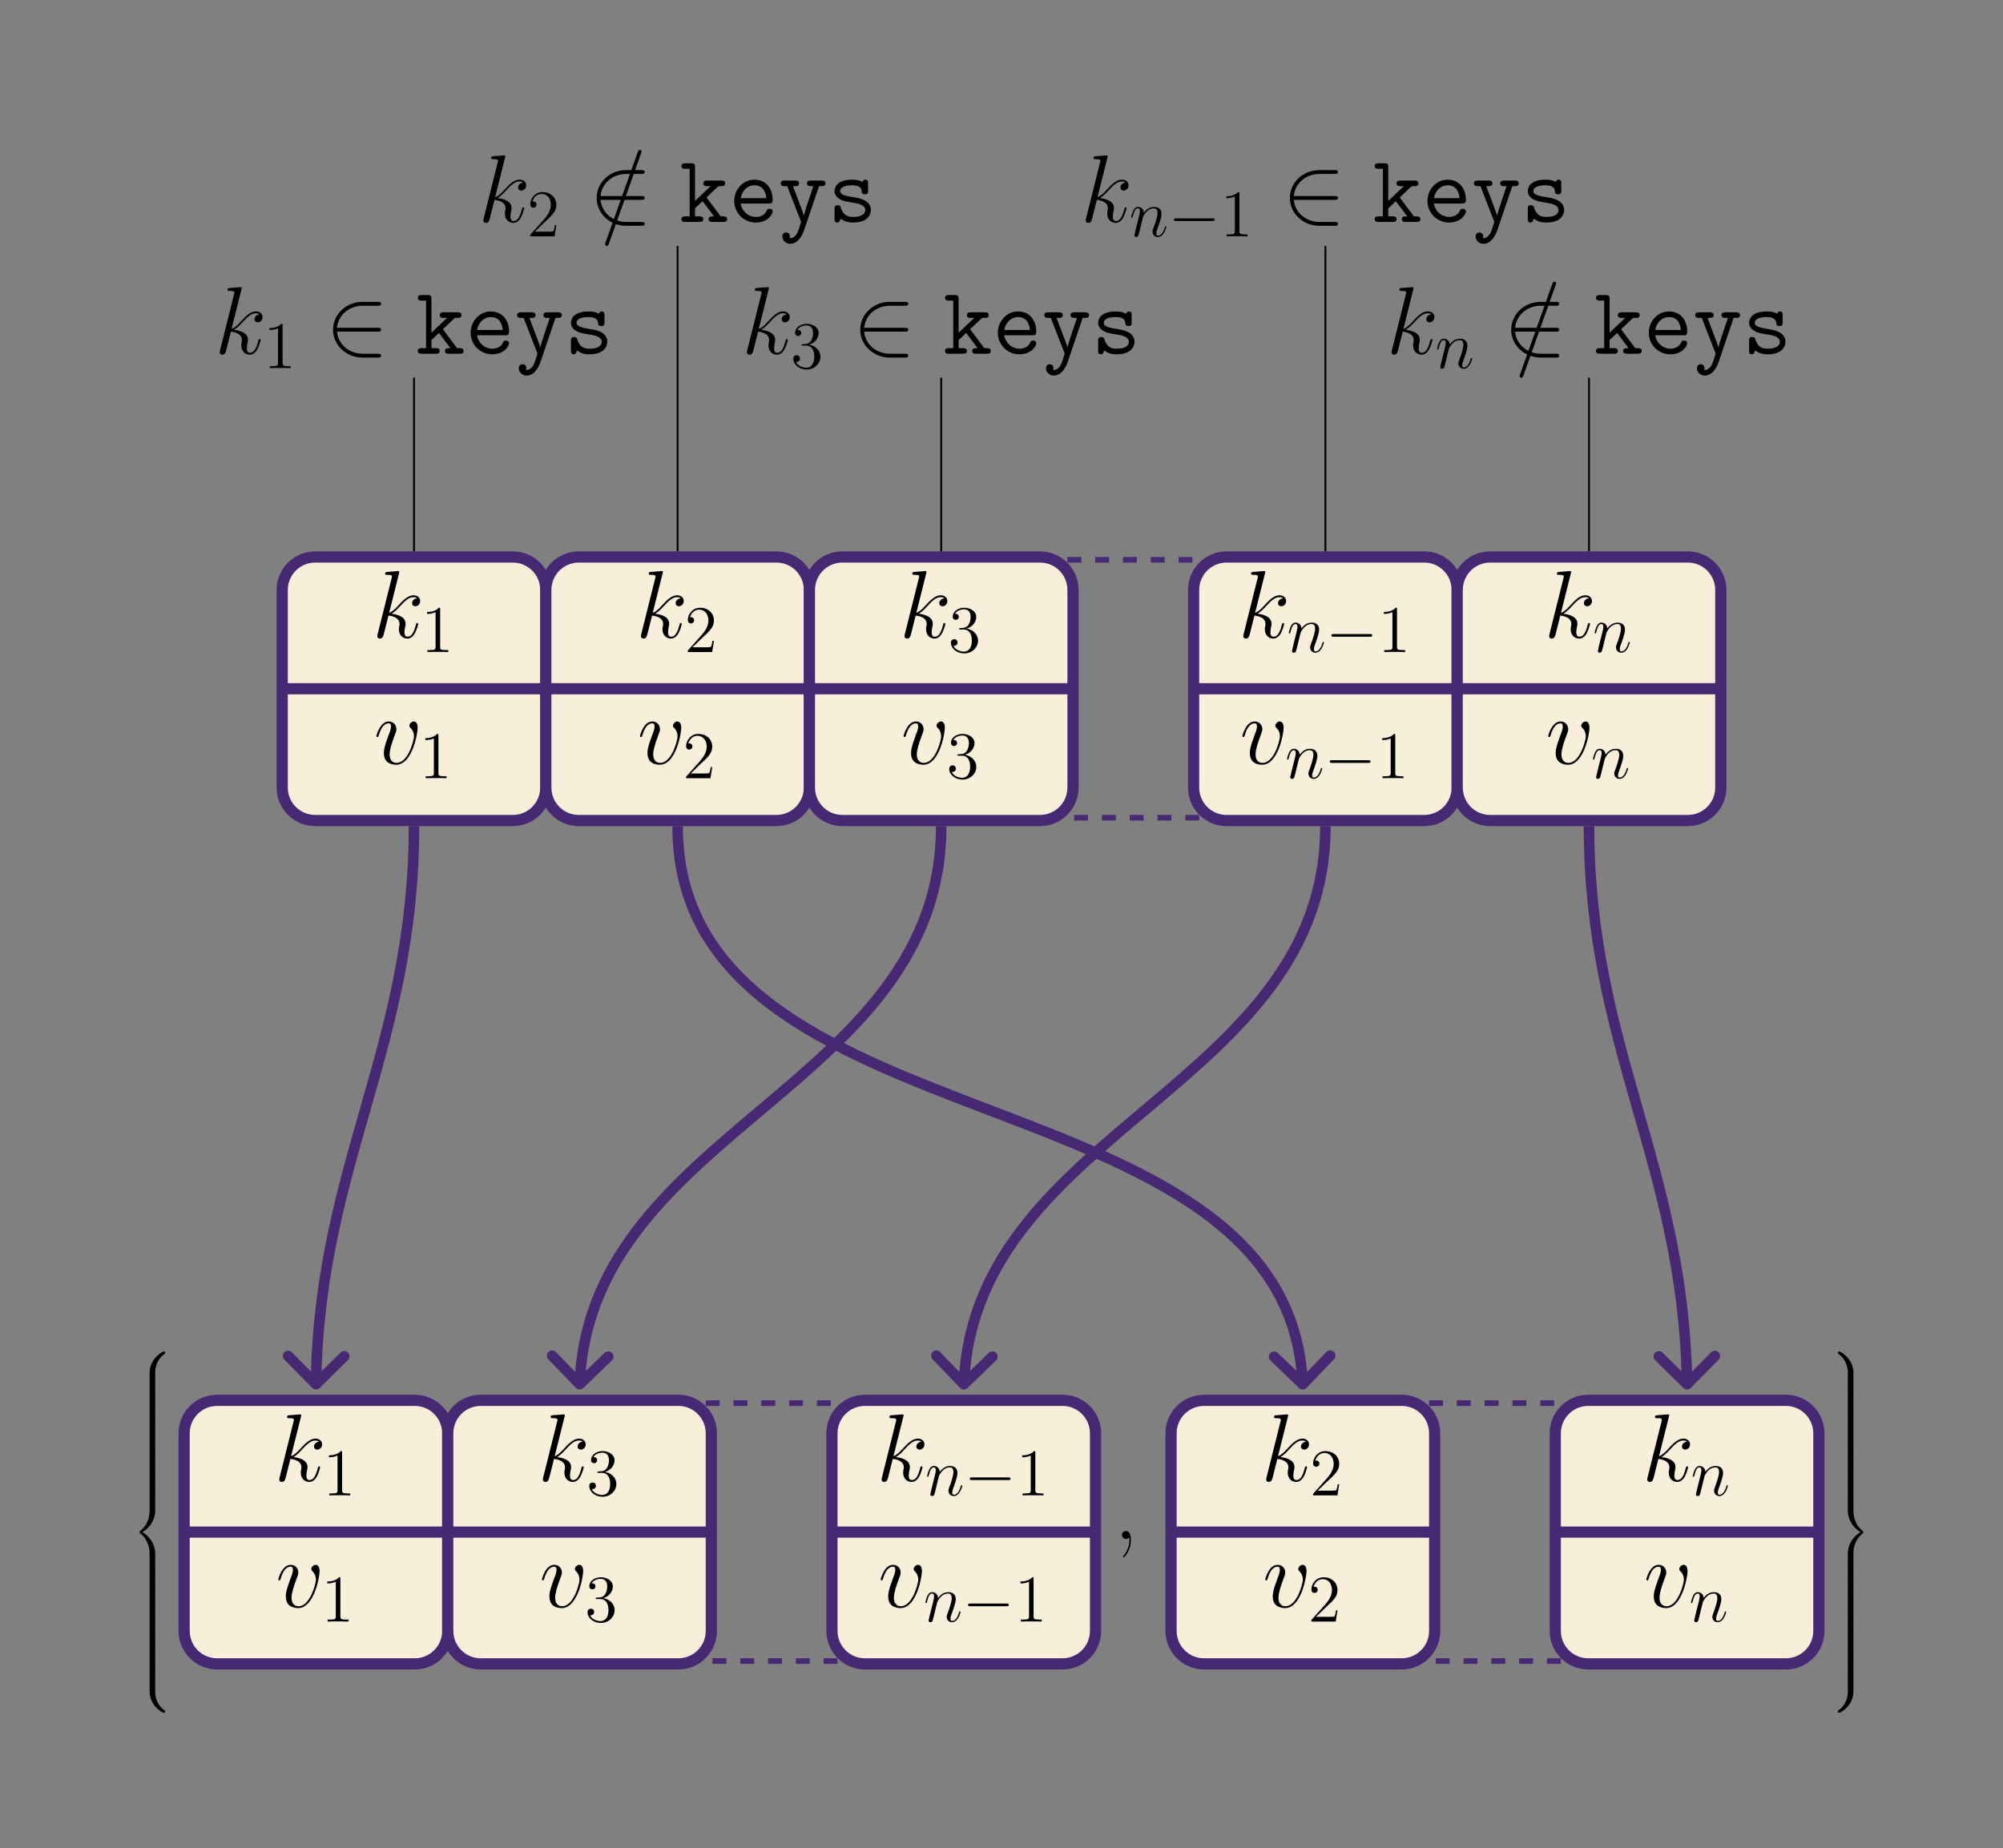 <?xml version="1.0" encoding="UTF-8"?>
<svg xmlns="http://www.w3.org/2000/svg" xmlns:xlink="http://www.w3.org/1999/xlink" width="430.79" height="397.611" viewBox="0 0 430.79 397.611">
<rect x="0" y="0" width="430.79" height="397.611" fill="#808080" stroke="none"/>
<defs>
<g>
<g id="glyph-0-0">
<path d="M 5.797 -13.812 C 5.828 -13.906 5.859 -14.031 5.859 -14.125 C 5.859 -14.328 5.656 -14.328 5.625 -14.328 C 5.594 -14.328 4.859 -14.281 4.484 -14.234 C 4.125 -14.219 3.828 -14.172 3.453 -14.156 C 2.953 -14.109 2.812 -14.094 2.812 -13.719 C 2.812 -13.516 3.016 -13.516 3.219 -13.516 C 4.281 -13.516 4.281 -13.328 4.281 -13.109 C 4.281 -13.031 4.281 -13 4.172 -12.625 L 1.219 -0.812 C 1.141 -0.5 1.141 -0.453 1.141 -0.328 C 1.141 0.125 1.484 0.203 1.688 0.203 C 2.266 0.203 2.391 -0.25 2.562 -0.891 L 3.531 -4.75 C 5.016 -4.578 5.906 -3.969 5.906 -2.969 C 5.906 -2.844 5.906 -2.766 5.844 -2.453 C 5.766 -2.141 5.766 -1.906 5.766 -1.797 C 5.766 -0.594 6.547 0.203 7.594 0.203 C 8.547 0.203 9.047 -0.656 9.219 -0.953 C 9.641 -1.719 9.922 -2.875 9.922 -2.953 C 9.922 -3.062 9.828 -3.141 9.703 -3.141 C 9.516 -3.141 9.5 -3.062 9.422 -2.734 C 9.125 -1.656 8.703 -0.203 7.641 -0.203 C 7.234 -0.203 6.969 -0.406 6.969 -1.203 C 6.969 -1.594 7.047 -2.047 7.125 -2.359 C 7.203 -2.734 7.203 -2.75 7.203 -3 C 7.203 -4.219 6.109 -4.891 4.219 -5.141 C 4.953 -5.594 5.703 -6.406 5.984 -6.719 C 7.172 -8.031 7.969 -8.703 8.922 -8.703 C 9.406 -8.703 9.516 -8.578 9.672 -8.453 C 8.906 -8.359 8.609 -7.828 8.609 -7.422 C 8.609 -6.922 9 -6.75 9.297 -6.75 C 9.859 -6.75 10.344 -7.234 10.344 -7.891 C 10.344 -8.484 9.875 -9.109 8.938 -9.109 C 7.812 -9.109 6.875 -8.297 5.406 -6.656 C 5.203 -6.406 4.438 -5.625 3.672 -5.328 Z M 5.797 -13.812 "/>
</g>
<g id="glyph-0-1">
<path d="M 9.438 -7.719 C 9.438 -9.031 8.781 -9.109 8.609 -9.109 C 8.125 -9.109 7.656 -8.609 7.656 -8.203 C 7.656 -7.953 7.812 -7.812 7.891 -7.719 C 8.094 -7.547 8.641 -6.984 8.641 -5.906 C 8.641 -5.047 7.391 -0.203 4.922 -0.203 C 3.656 -0.203 3.406 -1.266 3.406 -2.031 C 3.406 -3.062 3.891 -4.5 4.438 -5.984 C 4.766 -6.844 4.859 -7.047 4.859 -7.453 C 4.859 -8.328 4.234 -9.109 3.219 -9.109 C 1.328 -9.109 0.562 -6.109 0.562 -5.953 C 0.562 -5.859 0.641 -5.766 0.781 -5.766 C 0.969 -5.766 0.984 -5.844 1.078 -6.141 C 1.562 -7.906 2.375 -8.703 3.156 -8.703 C 3.344 -8.703 3.703 -8.703 3.703 -8.016 C 3.703 -7.484 3.469 -6.875 3.156 -6.094 C 2.172 -3.453 2.172 -2.812 2.172 -2.312 C 2.172 -1.859 2.234 -1.016 2.875 -0.438 C 3.609 0.203 4.641 0.203 4.828 0.203 C 8.266 0.203 9.438 -6.547 9.438 -7.719 Z M 9.438 -7.719 "/>
</g>
<g id="glyph-0-2">
<path d="M 8.859 -14.734 C 8.859 -14.75 8.984 -15.062 8.984 -15.094 C 8.984 -15.344 8.781 -15.5 8.609 -15.5 C 8.516 -15.5 8.328 -15.5 8.156 -15.031 L 1.234 4.406 C 1.234 4.422 1.109 4.734 1.109 4.766 C 1.109 5.016 1.328 5.172 1.484 5.172 C 1.609 5.172 1.797 5.141 1.938 4.703 Z M 8.859 -14.734 "/>
</g>
<g id="glyph-1-0">
<path d="M 4.125 -9.188 C 4.125 -9.531 4.125 -9.531 3.844 -9.531 C 3.5 -9.156 2.781 -8.625 1.312 -8.625 L 1.312 -8.203 C 1.641 -8.203 2.359 -8.203 3.141 -8.578 L 3.141 -1.109 C 3.141 -0.594 3.094 -0.422 1.844 -0.422 L 1.391 -0.422 L 1.391 0 C 1.781 -0.031 3.172 -0.031 3.641 -0.031 C 4.109 -0.031 5.5 -0.031 5.875 0 L 5.875 -0.422 L 5.438 -0.422 C 4.172 -0.422 4.125 -0.594 4.125 -1.109 Z M 4.125 -9.188 "/>
</g>
<g id="glyph-1-1">
<path d="M 6.312 -2.406 L 6 -2.406 C 5.953 -2.172 5.844 -1.375 5.688 -1.141 C 5.594 -1.016 4.781 -1.016 4.344 -1.016 L 1.688 -1.016 C 2.078 -1.344 2.953 -2.266 3.328 -2.609 C 5.516 -4.625 6.312 -5.359 6.312 -6.781 C 6.312 -8.438 5 -9.531 3.344 -9.531 C 1.672 -9.531 0.703 -8.125 0.703 -6.891 C 0.703 -6.156 1.328 -6.156 1.375 -6.156 C 1.672 -6.156 2.047 -6.375 2.047 -6.828 C 2.047 -7.234 1.781 -7.5 1.375 -7.5 C 1.25 -7.5 1.219 -7.5 1.172 -7.484 C 1.453 -8.469 2.219 -9.125 3.156 -9.125 C 4.375 -9.125 5.125 -8.109 5.125 -6.781 C 5.125 -5.562 4.422 -4.5 3.594 -3.578 L 0.703 -0.344 L 0.703 0 L 5.938 0 Z M 6.312 -2.406 "/>
</g>
<g id="glyph-1-2">
<path d="M 2.641 -5.156 C 2.391 -5.141 2.344 -5.125 2.344 -4.984 C 2.344 -4.844 2.406 -4.844 2.672 -4.844 L 3.328 -4.844 C 4.547 -4.844 5.094 -3.844 5.094 -2.469 C 5.094 -0.594 4.109 -0.094 3.406 -0.094 C 2.719 -0.094 1.547 -0.422 1.141 -1.359 C 1.594 -1.297 2.016 -1.547 2.016 -2.062 C 2.016 -2.484 1.703 -2.766 1.312 -2.766 C 0.969 -2.766 0.594 -2.562 0.594 -2.016 C 0.594 -0.75 1.859 0.297 3.453 0.297 C 5.156 0.297 6.422 -1 6.422 -2.453 C 6.422 -3.766 5.359 -4.812 3.984 -5.047 C 5.234 -5.406 6.031 -6.453 6.031 -7.578 C 6.031 -8.703 4.859 -9.531 3.469 -9.531 C 2.031 -9.531 0.969 -8.656 0.969 -7.609 C 0.969 -7.047 1.422 -6.922 1.641 -6.922 C 1.938 -6.922 2.281 -7.141 2.281 -7.578 C 2.281 -8.031 1.938 -8.234 1.625 -8.234 C 1.531 -8.234 1.5 -8.234 1.469 -8.219 C 2.016 -9.188 3.359 -9.188 3.422 -9.188 C 3.906 -9.188 4.828 -8.984 4.828 -7.578 C 4.828 -7.297 4.797 -6.5 4.375 -5.875 C 3.938 -5.25 3.453 -5.203 3.062 -5.188 Z M 2.641 -5.156 "/>
</g>
<g id="glyph-2-0">
<path d="M 2.953 -4.203 C 2.984 -4.281 3.344 -5 3.875 -5.469 C 4.25 -5.812 4.734 -6.031 5.297 -6.031 C 5.859 -6.031 6.062 -5.609 6.062 -5.031 C 6.062 -4.219 5.484 -2.578 5.188 -1.812 C 5.062 -1.469 4.984 -1.281 4.984 -1.016 C 4.984 -0.375 5.438 0.141 6.125 0.141 C 7.453 0.141 7.953 -1.969 7.953 -2.047 C 7.953 -2.125 7.906 -2.188 7.812 -2.188 C 7.688 -2.188 7.672 -2.141 7.609 -1.891 C 7.266 -0.719 6.734 -0.141 6.172 -0.141 C 6.031 -0.141 5.797 -0.156 5.797 -0.609 C 5.797 -0.969 5.953 -1.406 6.031 -1.609 C 6.328 -2.391 6.922 -4 6.922 -4.812 C 6.922 -5.688 6.422 -6.328 5.328 -6.328 C 4.062 -6.328 3.391 -5.422 3.125 -5.062 C 3.078 -5.875 2.5 -6.328 1.859 -6.328 C 1.406 -6.328 1.094 -6.047 0.844 -5.562 C 0.594 -5.047 0.391 -4.188 0.391 -4.125 C 0.391 -4.078 0.438 -4 0.547 -4 C 0.656 -4 0.672 -4.016 0.766 -4.344 C 0.984 -5.219 1.25 -6.031 1.828 -6.031 C 2.156 -6.031 2.266 -5.812 2.266 -5.375 C 2.266 -5.062 2.125 -4.5 2.016 -4.062 L 1.625 -2.516 C 1.562 -2.234 1.406 -1.594 1.328 -1.328 C 1.234 -0.969 1.078 -0.281 1.078 -0.219 C 1.078 -0.016 1.234 0.141 1.453 0.141 C 1.625 0.141 1.828 0.062 1.938 -0.156 C 1.969 -0.234 2.094 -0.734 2.172 -1.016 L 2.484 -2.312 Z M 2.953 -4.203 "/>
</g>
<g id="glyph-3-0">
<path d="M 9.453 -3.297 C 9.703 -3.297 9.953 -3.297 9.953 -3.578 C 9.953 -3.875 9.703 -3.875 9.453 -3.875 L 1.688 -3.875 C 1.453 -3.875 1.188 -3.875 1.188 -3.578 C 1.188 -3.297 1.453 -3.297 1.688 -3.297 Z M 9.453 -3.297 "/>
</g>
<g id="glyph-4-0">
<path d="M 3.266 -0.328 C 3.312 -0.141 3.312 -0.078 3.312 0.25 C 3.312 1.484 2.891 2.625 2.031 3.656 C 1.922 3.766 1.922 3.797 1.922 3.844 C 1.922 3.922 2 4 2.094 4 C 2.203 4 3.641 2.562 3.641 0.266 C 3.641 -0.406 3.547 -1.688 2.578 -1.688 C 2.125 -1.688 1.734 -1.391 1.734 -0.844 C 1.734 -0.312 2.125 0 2.578 0 C 2.828 0 3.094 -0.109 3.266 -0.328 Z M 3.266 -0.328 "/>
</g>
<g id="glyph-5-0">
<path d="M 5.031 4.516 C 5.031 3.703 5.25 1.797 7.016 0.531 C 7.141 0.438 7.156 0.422 7.156 0.25 C 7.156 0.016 7.141 0.016 6.891 0.016 L 6.734 0.016 C 4.594 1.172 3.828 3.047 3.828 4.516 L 3.828 8.797 C 3.828 9.062 3.844 9.078 4.109 9.078 L 4.75 9.078 C 5.016 9.078 5.031 9.062 5.031 8.797 Z M 5.031 4.516 "/>
</g>
<g id="glyph-5-1">
<path d="M 5.031 0.172 C 5.031 -0.094 5.016 -0.094 4.75 -0.094 L 4.109 -0.094 C 3.844 -0.094 3.828 -0.094 3.828 0.172 L 3.828 2.828 C 3.828 3.078 3.844 3.094 4.109 3.094 L 4.75 3.094 C 5.016 3.094 5.031 3.078 5.031 2.828 Z M 5.031 0.172 "/>
</g>
<g id="glyph-5-2">
<path d="M 3.828 17.781 C 3.828 18.031 3.844 18.047 4.109 18.047 L 4.75 18.047 C 5.016 18.047 5.031 18.031 5.031 17.781 L 5.031 13.562 C 5.031 12.359 4.516 10.328 2.281 8.969 C 4.531 7.609 5.031 5.547 5.031 4.375 L 5.031 0.172 C 5.031 -0.094 5.016 -0.094 4.75 -0.094 L 4.109 -0.094 C 3.844 -0.094 3.828 -0.094 3.828 0.172 L 3.828 4.391 C 3.828 5.219 3.656 7.297 1.812 8.688 C 1.703 8.781 1.688 8.797 1.688 8.969 C 1.688 9.156 1.703 9.156 1.812 9.25 C 2.078 9.453 2.766 9.984 3.234 10.984 C 3.625 11.781 3.828 12.672 3.828 13.562 Z M 3.828 17.781 "/>
</g>
<g id="glyph-5-3">
<path d="M 6.891 8.969 C 7.141 8.969 7.156 8.953 7.156 8.719 C 7.156 8.547 7.141 8.531 7.109 8.5 C 6.797 8.281 6.078 7.766 5.609 6.844 C 5.219 6.094 5.031 5.328 5.031 4.453 L 5.031 0.172 C 5.031 -0.094 5.016 -0.094 4.75 -0.094 L 4.109 -0.094 C 3.844 -0.094 3.828 -0.094 3.828 0.172 L 3.828 4.453 C 3.828 5.938 4.594 7.812 6.734 8.969 Z M 6.891 8.969 "/>
</g>
<g id="glyph-5-4">
<path d="M 3.828 8.797 C 3.828 9.062 3.844 9.078 4.109 9.078 L 4.75 9.078 C 5.016 9.078 5.031 9.062 5.031 8.797 L 5.031 4.516 C 5.031 3.047 4.25 1.172 2.109 0.016 L 1.969 0.016 C 1.703 0.016 1.688 0.016 1.688 0.25 C 1.688 0.422 1.703 0.438 1.75 0.469 C 2.047 0.703 2.766 1.203 3.234 2.125 C 3.516 2.656 3.828 3.438 3.828 4.516 Z M 3.828 8.797 "/>
</g>
<g id="glyph-5-5">
<path d="M 5.031 13.562 C 5.031 12.719 5.203 10.641 7.031 9.25 C 7.141 9.156 7.156 9.156 7.156 8.969 C 7.156 8.797 7.141 8.781 7.031 8.688 C 6.781 8.5 6.094 7.969 5.609 6.953 C 5.219 6.156 5.031 5.281 5.031 4.391 L 5.031 0.172 C 5.031 -0.094 5.016 -0.094 4.75 -0.094 L 4.109 -0.094 C 3.844 -0.094 3.828 -0.094 3.828 0.172 L 3.828 4.375 C 3.828 5.578 4.344 7.609 6.562 8.969 C 4.312 10.344 3.828 12.391 3.828 13.562 L 3.828 17.781 C 3.828 18.031 3.844 18.047 4.109 18.047 L 4.75 18.047 C 5.016 18.047 5.031 18.031 5.031 17.781 Z M 5.031 13.562 "/>
</g>
<g id="glyph-5-6">
<path d="M 3.828 4.453 C 3.828 5.328 3.594 7.203 1.828 8.438 C 1.703 8.531 1.688 8.547 1.688 8.719 C 1.688 8.953 1.703 8.969 1.969 8.969 L 2.109 8.969 C 4.266 7.812 5.031 5.922 5.031 4.453 L 5.031 0.172 C 5.031 -0.094 5.016 -0.094 4.75 -0.094 L 4.109 -0.094 C 3.844 -0.094 3.828 -0.094 3.828 0.172 Z M 3.828 4.453 "/>
</g>
<g id="glyph-6-0">
<path d="M 11.312 -4.75 C 11.672 -4.75 12.047 -4.75 12.047 -5.172 C 12.047 -5.578 11.672 -5.578 11.312 -5.578 L 2.562 -5.578 C 2.812 -8.344 5.188 -10.328 8.094 -10.328 L 11.312 -10.328 C 11.672 -10.328 12.047 -10.328 12.047 -10.734 C 12.047 -11.156 11.672 -11.156 11.312 -11.156 L 8.062 -11.156 C 4.531 -11.156 1.719 -8.469 1.719 -5.172 C 1.719 -1.859 4.531 0.828 8.062 0.828 L 11.312 0.828 C 11.672 0.828 12.047 0.828 12.047 0.406 C 12.047 0 11.672 0 11.312 0 L 8.094 0 C 5.188 0 2.812 -1.984 2.562 -4.75 Z M 11.312 -4.75 "/>
</g>
<g id="glyph-7-0">
<path d="M 5.828 -5.266 L 8.391 -7.703 L 9 -7.703 C 9.297 -7.703 9.828 -7.703 9.828 -8.297 C 9.828 -8.906 9.297 -8.906 9 -8.906 L 5.984 -8.906 C 5.703 -8.906 5.141 -8.906 5.141 -8.297 C 5.141 -7.703 5.703 -7.703 5.984 -7.703 L 6.719 -7.703 L 3.359 -4.531 L 3.359 -11.781 C 3.359 -12.422 3.25 -12.625 2.547 -12.625 L 1.281 -12.625 C 0.984 -12.625 0.438 -12.625 0.438 -12.016 C 0.438 -11.422 0.984 -11.422 1.281 -11.422 L 2.203 -11.422 L 2.203 -1.203 L 1.281 -1.203 C 0.984 -1.203 0.438 -1.203 0.438 -0.594 C 0.438 0 0.984 0 1.281 0 L 4.297 0 C 4.578 0 5.141 0 5.141 -0.594 C 5.141 -1.203 4.578 -1.203 4.297 -1.203 L 3.359 -1.203 L 3.359 -2.938 L 4.984 -4.469 L 7.438 -1.203 C 6.781 -1.203 6.281 -1.203 6.281 -0.594 C 6.281 0 6.844 0 7.125 0 L 9.438 0 C 9.734 0 10.266 0 10.266 -0.594 C 10.266 -1.203 9.734 -1.203 9.438 -1.203 L 8.875 -1.203 Z M 5.828 -5.266 "/>
</g>
<g id="glyph-7-1">
<path d="M 8.594 -3.969 C 9.031 -3.969 9.422 -3.969 9.422 -4.734 C 9.422 -7.141 8.062 -9.094 5.469 -9.094 C 3.078 -9.094 1.156 -7.016 1.156 -4.5 C 1.156 -1.906 3.25 0.125 5.781 0.125 C 8.453 0.125 9.422 -1.719 9.422 -2.25 C 9.422 -2.375 9.375 -2.828 8.734 -2.828 C 8.344 -2.828 8.219 -2.688 8.094 -2.375 C 7.578 -1.172 6.234 -1.078 5.844 -1.078 C 4.125 -1.078 2.766 -2.375 2.547 -3.969 Z M 2.562 -5.109 C 2.828 -6.859 4.172 -7.891 5.469 -7.891 C 7.547 -7.891 7.969 -6.141 8.062 -5.109 Z M 2.562 -5.109 "/>
</g>
<g id="glyph-7-2">
<path d="M 8.766 -7.703 L 9.297 -7.703 C 9.578 -7.703 10.141 -7.703 10.141 -8.297 C 10.141 -8.906 9.578 -8.906 9.297 -8.906 L 7.016 -8.906 C 6.734 -8.906 6.172 -8.906 6.172 -8.297 C 6.172 -7.703 6.734 -7.703 7.016 -7.703 L 7.547 -7.703 C 6.969 -6.016 5.781 -2.562 5.5 -1.391 L 5.469 -1.391 C 5.375 -1.844 5.281 -2.062 5.078 -2.625 L 3.156 -7.703 L 3.641 -7.703 C 3.922 -7.703 4.484 -7.703 4.484 -8.297 C 4.484 -8.906 3.922 -8.906 3.641 -8.906 L 1.359 -8.906 C 1.078 -8.906 0.516 -8.906 0.516 -8.297 C 0.516 -7.703 1.078 -7.703 1.359 -7.703 L 1.922 -7.703 L 4.812 -0.266 C 4.891 -0.062 4.891 -0.016 4.891 0 C 4.891 0.047 4.359 1.844 4.047 2.422 C 3.922 2.625 3.406 3.594 2.422 3.484 C 2.438 3.422 2.5 3.312 2.5 3.078 C 2.5 2.609 2.172 2.266 1.688 2.266 C 1.172 2.266 0.875 2.625 0.875 3.094 C 0.875 3.891 1.531 4.703 2.562 4.703 C 4.562 4.703 5.453 2.047 5.516 1.875 Z M 8.766 -7.703 "/>
</g>
<g id="glyph-7-3">
<path d="M 8.672 -8.297 C 8.672 -8.641 8.672 -9.094 8.094 -9.094 C 7.594 -9.094 7.484 -8.609 7.484 -8.594 C 6.656 -9.094 5.703 -9.094 5.281 -9.094 C 1.922 -9.094 1.469 -7.375 1.469 -6.672 C 1.469 -5.828 1.969 -5.25 2.672 -4.859 C 3.328 -4.484 3.922 -4.375 5.625 -4.109 C 6.422 -3.969 8.078 -3.703 8.078 -2.562 C 8.078 -1.797 7.375 -1.078 5.453 -1.078 C 4.125 -1.078 3.266 -1.594 2.828 -3.078 C 2.734 -3.359 2.672 -3.594 2.141 -3.594 C 1.469 -3.594 1.469 -3.203 1.469 -2.781 L 1.469 -0.656 C 1.469 -0.328 1.469 0.125 2.047 0.125 C 2.297 0.125 2.484 0.125 2.781 -0.719 C 3.734 0.062 4.812 0.125 5.453 0.125 C 9.281 0.125 9.281 -2.359 9.281 -2.562 C 9.281 -4.703 6.719 -5.141 5.719 -5.281 C 3.906 -5.594 2.672 -5.797 2.672 -6.672 C 2.672 -7.234 3.312 -7.891 5.25 -7.891 C 7.203 -7.891 7.297 -6.969 7.328 -6.422 C 7.375 -6.016 7.75 -5.953 8 -5.953 C 8.672 -5.953 8.672 -6.328 8.672 -6.734 Z M 8.672 -8.297 "/>
</g>
</g>
<clipPath id="clip-0">
<path clip-rule="nonzero" d="M 0 0 L 430.789 0 L 430.789 397.609 L 0 397.609 Z M 0 0 "/>
</clipPath>
<clipPath id="clip-1">
<path clip-rule="nonzero" d="M 81 122 L 91 122 L 91 138 L 81 138 Z M 81 122 "/>
</clipPath>
<clipPath id="clip-2">
<path clip-rule="nonzero" d="M 110.301 119.816 L 67.781 119.816 C 63.867 119.816 60.695 122.988 60.695 126.902 L 60.695 169.422 C 60.695 173.336 63.867 176.508 67.781 176.508 L 110.301 176.508 C 114.215 176.508 117.387 173.336 117.387 169.422 L 117.387 126.902 C 117.387 122.988 114.215 119.816 110.301 119.816 Z M 110.301 119.816 "/>
</clipPath>
<clipPath id="clip-3">
<path clip-rule="nonzero" d="M 91 130 L 97 130 L 97 141 L 91 141 Z M 91 130 "/>
</clipPath>
<clipPath id="clip-4">
<path clip-rule="nonzero" d="M 110.301 119.816 L 67.781 119.816 C 63.867 119.816 60.695 122.988 60.695 126.902 L 60.695 169.422 C 60.695 173.336 63.867 176.508 67.781 176.508 L 110.301 176.508 C 114.215 176.508 117.387 173.336 117.387 169.422 L 117.387 126.902 C 117.387 122.988 114.215 119.816 110.301 119.816 Z M 110.301 119.816 "/>
</clipPath>
<clipPath id="clip-5">
<path clip-rule="nonzero" d="M 80 155 L 90 155 L 90 165 L 80 165 Z M 80 155 "/>
</clipPath>
<clipPath id="clip-6">
<path clip-rule="nonzero" d="M 110.301 119.816 L 67.781 119.816 C 63.867 119.816 60.695 122.988 60.695 126.902 L 60.695 169.422 C 60.695 173.336 63.867 176.508 67.781 176.508 L 110.301 176.508 C 114.215 176.508 117.387 173.336 117.387 169.422 L 117.387 126.902 C 117.387 122.988 114.215 119.816 110.301 119.816 Z M 110.301 119.816 "/>
</clipPath>
<clipPath id="clip-7">
<path clip-rule="nonzero" d="M 91 157 L 97 157 L 97 168 L 91 168 Z M 91 157 "/>
</clipPath>
<clipPath id="clip-8">
<path clip-rule="nonzero" d="M 110.301 119.816 L 67.781 119.816 C 63.867 119.816 60.695 122.988 60.695 126.902 L 60.695 169.422 C 60.695 173.336 63.867 176.508 67.781 176.508 L 110.301 176.508 C 114.215 176.508 117.387 173.336 117.387 169.422 L 117.387 126.902 C 117.387 122.988 114.215 119.816 110.301 119.816 Z M 110.301 119.816 "/>
</clipPath>
<clipPath id="clip-9">
<path clip-rule="nonzero" d="M 60 146 L 118 146 L 118 150 L 60 150 Z M 60 146 "/>
</clipPath>
<clipPath id="clip-10">
<path clip-rule="nonzero" d="M 110.301 119.816 L 67.781 119.816 C 63.867 119.816 60.695 122.988 60.695 126.902 L 60.695 169.422 C 60.695 173.336 63.867 176.508 67.781 176.508 L 110.301 176.508 C 114.215 176.508 117.387 173.336 117.387 169.422 L 117.387 126.902 C 117.387 122.988 114.215 119.816 110.301 119.816 Z M 110.301 119.816 "/>
</clipPath>
<clipPath id="clip-11">
<path clip-rule="nonzero" d="M 137 122 L 148 122 L 148 138 L 137 138 Z M 137 122 "/>
</clipPath>
<clipPath id="clip-12">
<path clip-rule="nonzero" d="M 166.992 119.816 L 124.473 119.816 C 120.559 119.816 117.387 122.988 117.387 126.902 L 117.387 169.422 C 117.387 173.336 120.559 176.508 124.473 176.508 L 166.992 176.508 C 170.906 176.508 174.082 173.336 174.082 169.422 L 174.082 126.902 C 174.082 122.988 170.906 119.816 166.992 119.816 Z M 166.992 119.816 "/>
</clipPath>
<clipPath id="clip-13">
<path clip-rule="nonzero" d="M 147 130 L 154 130 L 154 141 L 147 141 Z M 147 130 "/>
</clipPath>
<clipPath id="clip-14">
<path clip-rule="nonzero" d="M 166.992 119.816 L 124.473 119.816 C 120.559 119.816 117.387 122.988 117.387 126.902 L 117.387 169.422 C 117.387 173.336 120.559 176.508 124.473 176.508 L 166.992 176.508 C 170.906 176.508 174.082 173.336 174.082 169.422 L 174.082 126.902 C 174.082 122.988 170.906 119.816 166.992 119.816 Z M 166.992 119.816 "/>
</clipPath>
<clipPath id="clip-15">
<path clip-rule="nonzero" d="M 137 155 L 147 155 L 147 165 L 137 165 Z M 137 155 "/>
</clipPath>
<clipPath id="clip-16">
<path clip-rule="nonzero" d="M 166.992 119.816 L 124.473 119.816 C 120.559 119.816 117.387 122.988 117.387 126.902 L 117.387 169.422 C 117.387 173.336 120.559 176.508 124.473 176.508 L 166.992 176.508 C 170.906 176.508 174.082 173.336 174.082 169.422 L 174.082 126.902 C 174.082 122.988 170.906 119.816 166.992 119.816 Z M 166.992 119.816 "/>
</clipPath>
<clipPath id="clip-17">
<path clip-rule="nonzero" d="M 147 157 L 154 157 L 154 168 L 147 168 Z M 147 157 "/>
</clipPath>
<clipPath id="clip-18">
<path clip-rule="nonzero" d="M 166.992 119.816 L 124.473 119.816 C 120.559 119.816 117.387 122.988 117.387 126.902 L 117.387 169.422 C 117.387 173.336 120.559 176.508 124.473 176.508 L 166.992 176.508 C 170.906 176.508 174.082 173.336 174.082 169.422 L 174.082 126.902 C 174.082 122.988 170.906 119.816 166.992 119.816 Z M 166.992 119.816 "/>
</clipPath>
<clipPath id="clip-19">
<path clip-rule="nonzero" d="M 117 146 L 175 146 L 175 150 L 117 150 Z M 117 146 "/>
</clipPath>
<clipPath id="clip-20">
<path clip-rule="nonzero" d="M 166.992 119.816 L 124.473 119.816 C 120.559 119.816 117.387 122.988 117.387 126.902 L 117.387 169.422 C 117.387 173.336 120.559 176.508 124.473 176.508 L 166.992 176.508 C 170.906 176.508 174.082 173.336 174.082 169.422 L 174.082 126.902 C 174.082 122.988 170.906 119.816 166.992 119.816 Z M 166.992 119.816 "/>
</clipPath>
<clipPath id="clip-21">
<path clip-rule="nonzero" d="M 194 122 L 204 122 L 204 138 L 194 138 Z M 194 122 "/>
</clipPath>
<clipPath id="clip-22">
<path clip-rule="nonzero" d="M 223.688 119.816 L 181.168 119.816 C 177.254 119.816 174.082 122.988 174.082 126.902 L 174.082 169.422 C 174.082 173.336 177.254 176.508 181.168 176.508 L 223.688 176.508 C 227.602 176.508 230.773 173.336 230.773 169.422 L 230.773 126.902 C 230.773 122.988 227.602 119.816 223.688 119.816 Z M 223.688 119.816 "/>
</clipPath>
<clipPath id="clip-23">
<path clip-rule="nonzero" d="M 204 130 L 211 130 L 211 141 L 204 141 Z M 204 130 "/>
</clipPath>
<clipPath id="clip-24">
<path clip-rule="nonzero" d="M 223.688 119.816 L 181.168 119.816 C 177.254 119.816 174.082 122.988 174.082 126.902 L 174.082 169.422 C 174.082 173.336 177.254 176.508 181.168 176.508 L 223.688 176.508 C 227.602 176.508 230.773 173.336 230.773 169.422 L 230.773 126.902 C 230.773 122.988 227.602 119.816 223.688 119.816 Z M 223.688 119.816 "/>
</clipPath>
<clipPath id="clip-25">
<path clip-rule="nonzero" d="M 194 155 L 204 155 L 204 165 L 194 165 Z M 194 155 "/>
</clipPath>
<clipPath id="clip-26">
<path clip-rule="nonzero" d="M 223.688 119.816 L 181.168 119.816 C 177.254 119.816 174.082 122.988 174.082 126.902 L 174.082 169.422 C 174.082 173.336 177.254 176.508 181.168 176.508 L 223.688 176.508 C 227.602 176.508 230.773 173.336 230.773 169.422 L 230.773 126.902 C 230.773 122.988 227.602 119.816 223.688 119.816 Z M 223.688 119.816 "/>
</clipPath>
<clipPath id="clip-27">
<path clip-rule="nonzero" d="M 204 157 L 210 157 L 210 168 L 204 168 Z M 204 157 "/>
</clipPath>
<clipPath id="clip-28">
<path clip-rule="nonzero" d="M 223.688 119.816 L 181.168 119.816 C 177.254 119.816 174.082 122.988 174.082 126.902 L 174.082 169.422 C 174.082 173.336 177.254 176.508 181.168 176.508 L 223.688 176.508 C 227.602 176.508 230.773 173.336 230.773 169.422 L 230.773 126.902 C 230.773 122.988 227.602 119.816 223.688 119.816 Z M 223.688 119.816 "/>
</clipPath>
<clipPath id="clip-29">
<path clip-rule="nonzero" d="M 174 146 L 231 146 L 231 150 L 174 150 Z M 174 146 "/>
</clipPath>
<clipPath id="clip-30">
<path clip-rule="nonzero" d="M 223.688 119.816 L 181.168 119.816 C 177.254 119.816 174.082 122.988 174.082 126.902 L 174.082 169.422 C 174.082 173.336 177.254 176.508 181.168 176.508 L 223.688 176.508 C 227.602 176.508 230.773 173.336 230.773 169.422 L 230.773 126.902 C 230.773 122.988 227.602 119.816 223.688 119.816 Z M 223.688 119.816 "/>
</clipPath>
<clipPath id="clip-31">
<path clip-rule="nonzero" d="M 229.57 119.816 L 257.914 119.816 L 257.914 176.508 L 229.57 176.508 Z M 229.57 119.816 "/>
</clipPath>
<clipPath id="clip-32">
<path clip-rule="nonzero" d="M 267 122 L 277 122 L 277 138 L 267 138 Z M 267 122 "/>
</clipPath>
<clipPath id="clip-33">
<path clip-rule="nonzero" d="M 306.316 119.816 L 263.797 119.816 C 259.883 119.816 256.711 122.988 256.711 126.902 L 256.711 169.422 C 256.711 173.336 259.883 176.508 263.797 176.508 L 306.316 176.508 C 310.23 176.508 313.402 173.336 313.402 169.422 L 313.402 126.902 C 313.402 122.988 310.23 119.816 306.316 119.816 Z M 306.316 119.816 "/>
</clipPath>
<clipPath id="clip-34">
<path clip-rule="nonzero" d="M 277 133 L 285 133 L 285 141 L 277 141 Z M 277 133 "/>
</clipPath>
<clipPath id="clip-35">
<path clip-rule="nonzero" d="M 306.316 119.816 L 263.797 119.816 C 259.883 119.816 256.711 122.988 256.711 126.902 L 256.711 169.422 C 256.711 173.336 259.883 176.508 263.797 176.508 L 306.316 176.508 C 310.23 176.508 313.402 173.336 313.402 169.422 L 313.402 126.902 C 313.402 122.988 310.23 119.816 306.316 119.816 Z M 306.316 119.816 "/>
</clipPath>
<clipPath id="clip-36">
<path clip-rule="nonzero" d="M 286 136 L 296 136 L 296 137 L 286 137 Z M 286 136 "/>
</clipPath>
<clipPath id="clip-37">
<path clip-rule="nonzero" d="M 306.316 119.816 L 263.797 119.816 C 259.883 119.816 256.711 122.988 256.711 126.902 L 256.711 169.422 C 256.711 173.336 259.883 176.508 263.797 176.508 L 306.316 176.508 C 310.23 176.508 313.402 173.336 313.402 169.422 L 313.402 126.902 C 313.402 122.988 310.23 119.816 306.316 119.816 Z M 306.316 119.816 "/>
</clipPath>
<clipPath id="clip-38">
<path clip-rule="nonzero" d="M 297 130 L 303 130 L 303 141 L 297 141 Z M 297 130 "/>
</clipPath>
<clipPath id="clip-39">
<path clip-rule="nonzero" d="M 306.316 119.816 L 263.797 119.816 C 259.883 119.816 256.711 122.988 256.711 126.902 L 256.711 169.422 C 256.711 173.336 259.883 176.508 263.797 176.508 L 306.316 176.508 C 310.23 176.508 313.402 173.336 313.402 169.422 L 313.402 126.902 C 313.402 122.988 310.23 119.816 306.316 119.816 Z M 306.316 119.816 "/>
</clipPath>
<clipPath id="clip-40">
<path clip-rule="nonzero" d="M 267 155 L 277 155 L 277 165 L 267 165 Z M 267 155 "/>
</clipPath>
<clipPath id="clip-41">
<path clip-rule="nonzero" d="M 306.316 119.816 L 263.797 119.816 C 259.883 119.816 256.711 122.988 256.711 126.902 L 256.711 169.422 C 256.711 173.336 259.883 176.508 263.797 176.508 L 306.316 176.508 C 310.23 176.508 313.402 173.336 313.402 169.422 L 313.402 126.902 C 313.402 122.988 310.23 119.816 306.316 119.816 Z M 306.316 119.816 "/>
</clipPath>
<clipPath id="clip-42">
<path clip-rule="nonzero" d="M 276 161 L 285 161 L 285 168 L 276 168 Z M 276 161 "/>
</clipPath>
<clipPath id="clip-43">
<path clip-rule="nonzero" d="M 306.316 119.816 L 263.797 119.816 C 259.883 119.816 256.711 122.988 256.711 126.902 L 256.711 169.422 C 256.711 173.336 259.883 176.508 263.797 176.508 L 306.316 176.508 C 310.23 176.508 313.402 173.336 313.402 169.422 L 313.402 126.902 C 313.402 122.988 310.23 119.816 306.316 119.816 Z M 306.316 119.816 "/>
</clipPath>
<clipPath id="clip-44">
<path clip-rule="nonzero" d="M 285 163 L 295 163 L 295 165 L 285 165 Z M 285 163 "/>
</clipPath>
<clipPath id="clip-45">
<path clip-rule="nonzero" d="M 306.316 119.816 L 263.797 119.816 C 259.883 119.816 256.711 122.988 256.711 126.902 L 256.711 169.422 C 256.711 173.336 259.883 176.508 263.797 176.508 L 306.316 176.508 C 310.23 176.508 313.402 173.336 313.402 169.422 L 313.402 126.902 C 313.402 122.988 310.23 119.816 306.316 119.816 Z M 306.316 119.816 "/>
</clipPath>
<clipPath id="clip-46">
<path clip-rule="nonzero" d="M 297 157 L 302 157 L 302 168 L 297 168 Z M 297 157 "/>
</clipPath>
<clipPath id="clip-47">
<path clip-rule="nonzero" d="M 306.316 119.816 L 263.797 119.816 C 259.883 119.816 256.711 122.988 256.711 126.902 L 256.711 169.422 C 256.711 173.336 259.883 176.508 263.797 176.508 L 306.316 176.508 C 310.23 176.508 313.402 173.336 313.402 169.422 L 313.402 126.902 C 313.402 122.988 310.23 119.816 306.316 119.816 Z M 306.316 119.816 "/>
</clipPath>
<clipPath id="clip-48">
<path clip-rule="nonzero" d="M 256 146 L 314 146 L 314 150 L 256 150 Z M 256 146 "/>
</clipPath>
<clipPath id="clip-49">
<path clip-rule="nonzero" d="M 306.316 119.816 L 263.797 119.816 C 259.883 119.816 256.711 122.988 256.711 126.902 L 256.711 169.422 C 256.711 173.336 259.883 176.508 263.797 176.508 L 306.316 176.508 C 310.23 176.508 313.402 173.336 313.402 169.422 L 313.402 126.902 C 313.402 122.988 310.23 119.816 306.316 119.816 Z M 306.316 119.816 "/>
</clipPath>
<clipPath id="clip-50">
<path clip-rule="nonzero" d="M 333 122 L 343 122 L 343 138 L 333 138 Z M 333 122 "/>
</clipPath>
<clipPath id="clip-51">
<path clip-rule="nonzero" d="M 363.012 119.816 L 320.488 119.816 C 316.574 119.816 313.402 122.988 313.402 126.902 L 313.402 169.422 C 313.402 173.336 316.574 176.508 320.488 176.508 L 363.012 176.508 C 366.926 176.508 370.098 173.336 370.098 169.422 L 370.098 126.902 C 370.098 122.988 366.926 119.816 363.012 119.816 Z M 363.012 119.816 "/>
</clipPath>
<clipPath id="clip-52">
<path clip-rule="nonzero" d="M 342 133 L 351 133 L 351 141 L 342 141 Z M 342 133 "/>
</clipPath>
<clipPath id="clip-53">
<path clip-rule="nonzero" d="M 363.012 119.816 L 320.488 119.816 C 316.574 119.816 313.402 122.988 313.402 126.902 L 313.402 169.422 C 313.402 173.336 316.574 176.508 320.488 176.508 L 363.012 176.508 C 366.926 176.508 370.098 173.336 370.098 169.422 L 370.098 126.902 C 370.098 122.988 366.926 119.816 363.012 119.816 Z M 363.012 119.816 "/>
</clipPath>
<clipPath id="clip-54">
<path clip-rule="nonzero" d="M 332 155 L 342 155 L 342 165 L 332 165 Z M 332 155 "/>
</clipPath>
<clipPath id="clip-55">
<path clip-rule="nonzero" d="M 363.012 119.816 L 320.488 119.816 C 316.574 119.816 313.402 122.988 313.402 126.902 L 313.402 169.422 C 313.402 173.336 316.574 176.508 320.488 176.508 L 363.012 176.508 C 366.926 176.508 370.098 173.336 370.098 169.422 L 370.098 126.902 C 370.098 122.988 366.926 119.816 363.012 119.816 Z M 363.012 119.816 "/>
</clipPath>
<clipPath id="clip-56">
<path clip-rule="nonzero" d="M 342 161 L 351 161 L 351 168 L 342 168 Z M 342 161 "/>
</clipPath>
<clipPath id="clip-57">
<path clip-rule="nonzero" d="M 363.012 119.816 L 320.488 119.816 C 316.574 119.816 313.402 122.988 313.402 126.902 L 313.402 169.422 C 313.402 173.336 316.574 176.508 320.488 176.508 L 363.012 176.508 C 366.926 176.508 370.098 173.336 370.098 169.422 L 370.098 126.902 C 370.098 122.988 366.926 119.816 363.012 119.816 Z M 363.012 119.816 "/>
</clipPath>
<clipPath id="clip-58">
<path clip-rule="nonzero" d="M 313 146 L 371 146 L 371 150 L 313 150 Z M 313 146 "/>
</clipPath>
<clipPath id="clip-59">
<path clip-rule="nonzero" d="M 363.012 119.816 L 320.488 119.816 C 316.574 119.816 313.402 122.988 313.402 126.902 L 313.402 169.422 C 313.402 173.336 316.574 176.508 320.488 176.508 L 363.012 176.508 C 366.926 176.508 370.098 173.336 370.098 169.422 L 370.098 126.902 C 370.098 122.988 366.926 119.816 363.012 119.816 Z M 363.012 119.816 "/>
</clipPath>
<clipPath id="clip-60">
<path clip-rule="nonzero" d="M 60 304 L 70 304 L 70 319 L 60 319 Z M 60 304 "/>
</clipPath>
<clipPath id="clip-61">
<path clip-rule="nonzero" d="M 89.211 301.234 L 46.688 301.234 C 42.773 301.234 39.602 304.406 39.602 308.32 L 39.602 350.84 C 39.602 354.754 42.773 357.926 46.688 357.926 L 89.211 357.926 C 93.121 357.926 96.297 354.754 96.297 350.84 L 96.297 308.32 C 96.297 304.406 93.121 301.234 89.211 301.234 Z M 89.211 301.234 "/>
</clipPath>
<clipPath id="clip-62">
<path clip-rule="nonzero" d="M 70 312 L 76 312 L 76 322 L 70 322 Z M 70 312 "/>
</clipPath>
<clipPath id="clip-63">
<path clip-rule="nonzero" d="M 89.211 301.234 L 46.688 301.234 C 42.773 301.234 39.602 304.406 39.602 308.32 L 39.602 350.84 C 39.602 354.754 42.773 357.926 46.688 357.926 L 89.211 357.926 C 93.121 357.926 96.297 354.754 96.297 350.84 L 96.297 308.32 C 96.297 304.406 93.121 301.234 89.211 301.234 Z M 89.211 301.234 "/>
</clipPath>
<clipPath id="clip-64">
<path clip-rule="nonzero" d="M 59 336 L 69 336 L 69 346 L 59 346 Z M 59 336 "/>
</clipPath>
<clipPath id="clip-65">
<path clip-rule="nonzero" d="M 89.211 301.234 L 46.688 301.234 C 42.773 301.234 39.602 304.406 39.602 308.32 L 39.602 350.84 C 39.602 354.754 42.773 357.926 46.688 357.926 L 89.211 357.926 C 93.121 357.926 96.297 354.754 96.297 350.84 L 96.297 308.32 C 96.297 304.406 93.121 301.234 89.211 301.234 Z M 89.211 301.234 "/>
</clipPath>
<clipPath id="clip-66">
<path clip-rule="nonzero" d="M 70 339 L 75 339 L 75 349 L 70 349 Z M 70 339 "/>
</clipPath>
<clipPath id="clip-67">
<path clip-rule="nonzero" d="M 89.211 301.234 L 46.688 301.234 C 42.773 301.234 39.602 304.406 39.602 308.32 L 39.602 350.84 C 39.602 354.754 42.773 357.926 46.688 357.926 L 89.211 357.926 C 93.121 357.926 96.297 354.754 96.297 350.84 L 96.297 308.32 C 96.297 304.406 93.121 301.234 89.211 301.234 Z M 89.211 301.234 "/>
</clipPath>
<clipPath id="clip-68">
<path clip-rule="nonzero" d="M 39 328 L 97 328 L 97 331 L 39 331 Z M 39 328 "/>
</clipPath>
<clipPath id="clip-69">
<path clip-rule="nonzero" d="M 89.211 301.234 L 46.688 301.234 C 42.773 301.234 39.602 304.406 39.602 308.32 L 39.602 350.84 C 39.602 354.754 42.773 357.926 46.688 357.926 L 89.211 357.926 C 93.121 357.926 96.297 354.754 96.297 350.84 L 96.297 308.32 C 96.297 304.406 93.121 301.234 89.211 301.234 Z M 89.211 301.234 "/>
</clipPath>
<clipPath id="clip-70">
<path clip-rule="nonzero" d="M 116 304 L 126 304 L 126 319 L 116 319 Z M 116 304 "/>
</clipPath>
<clipPath id="clip-71">
<path clip-rule="nonzero" d="M 145.902 301.234 L 103.383 301.234 C 99.469 301.234 96.297 304.406 96.297 308.32 L 96.297 350.84 C 96.297 354.754 99.469 357.926 103.383 357.926 L 145.902 357.926 C 149.816 357.926 152.988 354.754 152.988 350.84 L 152.988 308.32 C 152.988 304.406 149.816 301.234 145.902 301.234 Z M 145.902 301.234 "/>
</clipPath>
<clipPath id="clip-72">
<path clip-rule="nonzero" d="M 126 312 L 133 312 L 133 322 L 126 322 Z M 126 312 "/>
</clipPath>
<clipPath id="clip-73">
<path clip-rule="nonzero" d="M 145.902 301.234 L 103.383 301.234 C 99.469 301.234 96.297 304.406 96.297 308.32 L 96.297 350.84 C 96.297 354.754 99.469 357.926 103.383 357.926 L 145.902 357.926 C 149.816 357.926 152.988 354.754 152.988 350.84 L 152.988 308.32 C 152.988 304.406 149.816 301.234 145.902 301.234 Z M 145.902 301.234 "/>
</clipPath>
<clipPath id="clip-74">
<path clip-rule="nonzero" d="M 116 336 L 126 336 L 126 346 L 116 346 Z M 116 336 "/>
</clipPath>
<clipPath id="clip-75">
<path clip-rule="nonzero" d="M 145.902 301.234 L 103.383 301.234 C 99.469 301.234 96.297 304.406 96.297 308.32 L 96.297 350.84 C 96.297 354.754 99.469 357.926 103.383 357.926 L 145.902 357.926 C 149.816 357.926 152.988 354.754 152.988 350.84 L 152.988 308.32 C 152.988 304.406 149.816 301.234 145.902 301.234 Z M 145.902 301.234 "/>
</clipPath>
<clipPath id="clip-76">
<path clip-rule="nonzero" d="M 126 339 L 133 339 L 133 350 L 126 350 Z M 126 339 "/>
</clipPath>
<clipPath id="clip-77">
<path clip-rule="nonzero" d="M 145.902 301.234 L 103.383 301.234 C 99.469 301.234 96.297 304.406 96.297 308.32 L 96.297 350.84 C 96.297 354.754 99.469 357.926 103.383 357.926 L 145.902 357.926 C 149.816 357.926 152.988 354.754 152.988 350.84 L 152.988 308.32 C 152.988 304.406 149.816 301.234 145.902 301.234 Z M 145.902 301.234 "/>
</clipPath>
<clipPath id="clip-78">
<path clip-rule="nonzero" d="M 96 328 L 153 328 L 153 331 L 96 331 Z M 96 328 "/>
</clipPath>
<clipPath id="clip-79">
<path clip-rule="nonzero" d="M 145.902 301.234 L 103.383 301.234 C 99.469 301.234 96.297 304.406 96.297 308.32 L 96.297 350.84 C 96.297 354.754 99.469 357.926 103.383 357.926 L 145.902 357.926 C 149.816 357.926 152.988 354.754 152.988 350.84 L 152.988 308.32 C 152.988 304.406 149.816 301.234 145.902 301.234 Z M 145.902 301.234 "/>
</clipPath>
<clipPath id="clip-80">
<path clip-rule="nonzero" d="M 151.785 301.234 L 180.129 301.234 L 180.129 357.926 L 151.785 357.926 Z M 151.785 301.234 "/>
</clipPath>
<clipPath id="clip-81">
<path clip-rule="nonzero" d="M 189 304 L 199 304 L 199 319 L 189 319 Z M 189 304 "/>
</clipPath>
<clipPath id="clip-82">
<path clip-rule="nonzero" d="M 228.531 301.234 L 186.012 301.234 C 182.098 301.234 178.926 304.406 178.926 308.32 L 178.926 350.84 C 178.926 354.754 182.098 357.926 186.012 357.926 L 228.531 357.926 C 232.445 357.926 235.617 354.754 235.617 350.84 L 235.617 308.32 C 235.617 304.406 232.445 301.234 228.531 301.234 Z M 228.531 301.234 "/>
</clipPath>
<clipPath id="clip-83">
<path clip-rule="nonzero" d="M 199 315 L 207 315 L 207 322 L 199 322 Z M 199 315 "/>
</clipPath>
<clipPath id="clip-84">
<path clip-rule="nonzero" d="M 228.531 301.234 L 186.012 301.234 C 182.098 301.234 178.926 304.406 178.926 308.32 L 178.926 350.84 C 178.926 354.754 182.098 357.926 186.012 357.926 L 228.531 357.926 C 232.445 357.926 235.617 354.754 235.617 350.84 L 235.617 308.32 C 235.617 304.406 232.445 301.234 228.531 301.234 Z M 228.531 301.234 "/>
</clipPath>
<clipPath id="clip-85">
<path clip-rule="nonzero" d="M 208 317 L 218 317 L 218 319 L 208 319 Z M 208 317 "/>
</clipPath>
<clipPath id="clip-86">
<path clip-rule="nonzero" d="M 228.531 301.234 L 186.012 301.234 C 182.098 301.234 178.926 304.406 178.926 308.32 L 178.926 350.84 C 178.926 354.754 182.098 357.926 186.012 357.926 L 228.531 357.926 C 232.445 357.926 235.617 354.754 235.617 350.84 L 235.617 308.32 C 235.617 304.406 232.445 301.234 228.531 301.234 Z M 228.531 301.234 "/>
</clipPath>
<clipPath id="clip-87">
<path clip-rule="nonzero" d="M 219 312 L 225 312 L 225 322 L 219 322 Z M 219 312 "/>
</clipPath>
<clipPath id="clip-88">
<path clip-rule="nonzero" d="M 228.531 301.234 L 186.012 301.234 C 182.098 301.234 178.926 304.406 178.926 308.32 L 178.926 350.84 C 178.926 354.754 182.098 357.926 186.012 357.926 L 228.531 357.926 C 232.445 357.926 235.617 354.754 235.617 350.84 L 235.617 308.32 C 235.617 304.406 232.445 301.234 228.531 301.234 Z M 228.531 301.234 "/>
</clipPath>
<clipPath id="clip-89">
<path clip-rule="nonzero" d="M 189 336 L 199 336 L 199 346 L 189 346 Z M 189 336 "/>
</clipPath>
<clipPath id="clip-90">
<path clip-rule="nonzero" d="M 228.531 301.234 L 186.012 301.234 C 182.098 301.234 178.926 304.406 178.926 308.32 L 178.926 350.84 C 178.926 354.754 182.098 357.926 186.012 357.926 L 228.531 357.926 C 232.445 357.926 235.617 354.754 235.617 350.84 L 235.617 308.32 C 235.617 304.406 232.445 301.234 228.531 301.234 Z M 228.531 301.234 "/>
</clipPath>
<clipPath id="clip-91">
<path clip-rule="nonzero" d="M 199 342 L 207 342 L 207 349 L 199 349 Z M 199 342 "/>
</clipPath>
<clipPath id="clip-92">
<path clip-rule="nonzero" d="M 228.531 301.234 L 186.012 301.234 C 182.098 301.234 178.926 304.406 178.926 308.32 L 178.926 350.84 C 178.926 354.754 182.098 357.926 186.012 357.926 L 228.531 357.926 C 232.445 357.926 235.617 354.754 235.617 350.84 L 235.617 308.32 C 235.617 304.406 232.445 301.234 228.531 301.234 Z M 228.531 301.234 "/>
</clipPath>
<clipPath id="clip-93">
<path clip-rule="nonzero" d="M 208 344 L 217 344 L 217 346 L 208 346 Z M 208 344 "/>
</clipPath>
<clipPath id="clip-94">
<path clip-rule="nonzero" d="M 228.531 301.234 L 186.012 301.234 C 182.098 301.234 178.926 304.406 178.926 308.32 L 178.926 350.84 C 178.926 354.754 182.098 357.926 186.012 357.926 L 228.531 357.926 C 232.445 357.926 235.617 354.754 235.617 350.84 L 235.617 308.32 C 235.617 304.406 232.445 301.234 228.531 301.234 Z M 228.531 301.234 "/>
</clipPath>
<clipPath id="clip-95">
<path clip-rule="nonzero" d="M 219 339 L 225 339 L 225 349 L 219 349 Z M 219 339 "/>
</clipPath>
<clipPath id="clip-96">
<path clip-rule="nonzero" d="M 228.531 301.234 L 186.012 301.234 C 182.098 301.234 178.926 304.406 178.926 308.32 L 178.926 350.84 C 178.926 354.754 182.098 357.926 186.012 357.926 L 228.531 357.926 C 232.445 357.926 235.617 354.754 235.617 350.84 L 235.617 308.32 C 235.617 304.406 232.445 301.234 228.531 301.234 Z M 228.531 301.234 "/>
</clipPath>
<clipPath id="clip-97">
<path clip-rule="nonzero" d="M 178 328 L 236 328 L 236 331 L 178 331 Z M 178 328 "/>
</clipPath>
<clipPath id="clip-98">
<path clip-rule="nonzero" d="M 228.531 301.234 L 186.012 301.234 C 182.098 301.234 178.926 304.406 178.926 308.32 L 178.926 350.84 C 178.926 354.754 182.098 357.926 186.012 357.926 L 228.531 357.926 C 232.445 357.926 235.617 354.754 235.617 350.84 L 235.617 308.32 C 235.617 304.406 232.445 301.234 228.531 301.234 Z M 228.531 301.234 "/>
</clipPath>
<clipPath id="clip-99">
<path clip-rule="nonzero" d="M 272 304 L 282 304 L 282 319 L 272 319 Z M 272 304 "/>
</clipPath>
<clipPath id="clip-100">
<path clip-rule="nonzero" d="M 301.473 301.234 L 258.953 301.234 C 255.039 301.234 251.863 304.406 251.863 308.32 L 251.863 350.84 C 251.863 354.754 255.039 357.926 258.953 357.926 L 301.473 357.926 C 305.387 357.926 308.559 354.754 308.559 350.84 L 308.559 308.32 C 308.559 304.406 305.387 301.234 301.473 301.234 Z M 301.473 301.234 "/>
</clipPath>
<clipPath id="clip-101">
<path clip-rule="nonzero" d="M 282 312 L 289 312 L 289 322 L 282 322 Z M 282 312 "/>
</clipPath>
<clipPath id="clip-102">
<path clip-rule="nonzero" d="M 301.473 301.234 L 258.953 301.234 C 255.039 301.234 251.863 304.406 251.863 308.32 L 251.863 350.84 C 251.863 354.754 255.039 357.926 258.953 357.926 L 301.473 357.926 C 305.387 357.926 308.559 354.754 308.559 350.84 L 308.559 308.32 C 308.559 304.406 305.387 301.234 301.473 301.234 Z M 301.473 301.234 "/>
</clipPath>
<clipPath id="clip-103">
<path clip-rule="nonzero" d="M 272 336 L 281 336 L 281 346 L 272 346 Z M 272 336 "/>
</clipPath>
<clipPath id="clip-104">
<path clip-rule="nonzero" d="M 301.473 301.234 L 258.953 301.234 C 255.039 301.234 251.863 304.406 251.863 308.32 L 251.863 350.84 C 251.863 354.754 255.039 357.926 258.953 357.926 L 301.473 357.926 C 305.387 357.926 308.559 354.754 308.559 350.84 L 308.559 308.32 C 308.559 304.406 305.387 301.234 301.473 301.234 Z M 301.473 301.234 "/>
</clipPath>
<clipPath id="clip-105">
<path clip-rule="nonzero" d="M 282 339 L 288 339 L 288 349 L 282 349 Z M 282 339 "/>
</clipPath>
<clipPath id="clip-106">
<path clip-rule="nonzero" d="M 301.473 301.234 L 258.953 301.234 C 255.039 301.234 251.863 304.406 251.863 308.32 L 251.863 350.84 C 251.863 354.754 255.039 357.926 258.953 357.926 L 301.473 357.926 C 305.387 357.926 308.559 354.754 308.559 350.84 L 308.559 308.32 C 308.559 304.406 305.387 301.234 301.473 301.234 Z M 301.473 301.234 "/>
</clipPath>
<clipPath id="clip-107">
<path clip-rule="nonzero" d="M 251 328 L 309 328 L 309 331 L 251 331 Z M 251 328 "/>
</clipPath>
<clipPath id="clip-108">
<path clip-rule="nonzero" d="M 301.473 301.234 L 258.953 301.234 C 255.039 301.234 251.863 304.406 251.863 308.32 L 251.863 350.84 C 251.863 354.754 255.039 357.926 258.953 357.926 L 301.473 357.926 C 305.387 357.926 308.559 354.754 308.559 350.84 L 308.559 308.32 C 308.559 304.406 305.387 301.234 301.473 301.234 Z M 301.473 301.234 "/>
</clipPath>
<clipPath id="clip-109">
<path clip-rule="nonzero" d="M 307.355 301.234 L 335.699 301.234 L 335.699 357.926 L 307.355 357.926 Z M 307.355 301.234 "/>
</clipPath>
<clipPath id="clip-110">
<path clip-rule="nonzero" d="M 354 304 L 364 304 L 364 319 L 354 319 Z M 354 304 "/>
</clipPath>
<clipPath id="clip-111">
<path clip-rule="nonzero" d="M 384.102 301.234 L 341.582 301.234 C 337.668 301.234 334.496 304.406 334.496 308.32 L 334.496 350.84 C 334.496 354.754 337.668 357.926 341.582 357.926 L 384.102 357.926 C 388.016 357.926 391.188 354.754 391.188 350.84 L 391.188 308.32 C 391.188 304.406 388.016 301.234 384.102 301.234 Z M 384.102 301.234 "/>
</clipPath>
<clipPath id="clip-112">
<path clip-rule="nonzero" d="M 364 315 L 372 315 L 372 322 L 364 322 Z M 364 315 "/>
</clipPath>
<clipPath id="clip-113">
<path clip-rule="nonzero" d="M 384.102 301.234 L 341.582 301.234 C 337.668 301.234 334.496 304.406 334.496 308.32 L 334.496 350.84 C 334.496 354.754 337.668 357.926 341.582 357.926 L 384.102 357.926 C 388.016 357.926 391.188 354.754 391.188 350.84 L 391.188 308.32 C 391.188 304.406 388.016 301.234 384.102 301.234 Z M 384.102 301.234 "/>
</clipPath>
<clipPath id="clip-114">
<path clip-rule="nonzero" d="M 354 336 L 363 336 L 363 346 L 354 346 Z M 354 336 "/>
</clipPath>
<clipPath id="clip-115">
<path clip-rule="nonzero" d="M 384.102 301.234 L 341.582 301.234 C 337.668 301.234 334.496 304.406 334.496 308.32 L 334.496 350.84 C 334.496 354.754 337.668 357.926 341.582 357.926 L 384.102 357.926 C 388.016 357.926 391.188 354.754 391.188 350.84 L 391.188 308.32 C 391.188 304.406 388.016 301.234 384.102 301.234 Z M 384.102 301.234 "/>
</clipPath>
<clipPath id="clip-116">
<path clip-rule="nonzero" d="M 363 342 L 372 342 L 372 349 L 363 349 Z M 363 342 "/>
</clipPath>
<clipPath id="clip-117">
<path clip-rule="nonzero" d="M 384.102 301.234 L 341.582 301.234 C 337.668 301.234 334.496 304.406 334.496 308.32 L 334.496 350.84 C 334.496 354.754 337.668 357.926 341.582 357.926 L 384.102 357.926 C 388.016 357.926 391.188 354.754 391.188 350.84 L 391.188 308.32 C 391.188 304.406 388.016 301.234 384.102 301.234 Z M 384.102 301.234 "/>
</clipPath>
<clipPath id="clip-118">
<path clip-rule="nonzero" d="M 334 328 L 392 328 L 392 331 L 334 331 Z M 334 328 "/>
</clipPath>
<clipPath id="clip-119">
<path clip-rule="nonzero" d="M 384.102 301.234 L 341.582 301.234 C 337.668 301.234 334.496 304.406 334.496 308.32 L 334.496 350.84 C 334.496 354.754 337.668 357.926 341.582 357.926 L 384.102 357.926 C 388.016 357.926 391.188 354.754 391.188 350.84 L 391.188 308.32 C 391.188 304.406 388.016 301.234 384.102 301.234 Z M 384.102 301.234 "/>
</clipPath>
</defs>
<g clip-path="url(#clip-0)">
<path fill-rule="nonzero" fill="rgb(100%, 100%, 100%)" fill-opacity="1" d="M -0.004 397.613 L 430.793 -0.004 "/>
</g>
<path fill-rule="nonzero" fill="rgb(97.255%, 93.726%, 85.883%)" fill-opacity="1" d="M 110.301 119.816 L 67.781 119.816 C 63.867 119.816 60.695 122.988 60.695 126.902 L 60.695 169.422 C 60.695 173.336 63.867 176.508 67.781 176.508 L 110.301 176.508 C 114.215 176.508 117.387 173.336 117.387 169.422 L 117.387 126.902 C 117.387 122.988 114.215 119.816 110.301 119.816 Z M 110.301 119.816 "/>
<g clip-path="url(#clip-1)">
<g clip-path="url(#clip-2)">
<g fill="rgb(0%, 0%, 0%)" fill-opacity="1">
<use xlink:href="#glyph-0-0" x="80.019" y="137.165"/>
</g>
</g>
</g>
<g clip-path="url(#clip-3)">
<g clip-path="url(#clip-4)">
<g fill="rgb(0%, 0%, 0%)" fill-opacity="1">
<use xlink:href="#glyph-1-0" x="90.541" y="140.264"/>
</g>
</g>
</g>
<g clip-path="url(#clip-5)">
<g clip-path="url(#clip-6)">
<g fill="rgb(0%, 0%, 0%)" fill-opacity="1">
<use xlink:href="#glyph-0-1" x="80.39" y="164.307"/>
</g>
</g>
</g>
<g clip-path="url(#clip-7)">
<g clip-path="url(#clip-8)">
<g fill="rgb(0%, 0%, 0%)" fill-opacity="1">
<use xlink:href="#glyph-1-0" x="90.171" y="167.406"/>
</g>
</g>
</g>
<g clip-path="url(#clip-9)">
<g clip-path="url(#clip-10)">
<path fill="none" stroke-width="2.409" stroke-linecap="butt" stroke-linejoin="miter" stroke="rgb(27.843%, 15.685%, 45.096%)" stroke-opacity="1" stroke-miterlimit="10" d="M -28.346 0.002 L 28.346 0.002 " transform="matrix(1, 0, 0, -1, 89.041, 148.162)"/>
</g>
</g>
<path fill="none" stroke-width="2.409" stroke-linecap="butt" stroke-linejoin="miter" stroke="rgb(27.843%, 15.685%, 45.096%)" stroke-opacity="1" stroke-miterlimit="10" d="M 21.26 28.346 L -21.26 28.346 C -25.174 28.346 -28.346 25.174 -28.346 21.26 L -28.346 -21.26 C -28.346 -25.174 -25.174 -28.346 -21.26 -28.346 L 21.26 -28.346 C 25.174 -28.346 28.346 -25.174 28.346 -21.26 L 28.346 21.26 C 28.346 25.174 25.174 28.346 21.26 28.346 Z M 21.26 28.346 " transform="matrix(1, 0, 0, -1, 89.041, 148.162)"/>
<path fill-rule="nonzero" fill="rgb(97.255%, 93.726%, 85.883%)" fill-opacity="1" d="M 166.992 119.816 L 124.473 119.816 C 120.559 119.816 117.387 122.988 117.387 126.902 L 117.387 169.422 C 117.387 173.336 120.559 176.508 124.473 176.508 L 166.992 176.508 C 170.906 176.508 174.082 173.336 174.082 169.422 L 174.082 126.902 C 174.082 122.988 170.906 119.816 166.992 119.816 Z M 166.992 119.816 "/>
<g clip-path="url(#clip-11)">
<g clip-path="url(#clip-12)">
<g fill="rgb(0%, 0%, 0%)" fill-opacity="1">
<use xlink:href="#glyph-0-0" x="136.712" y="137.165"/>
</g>
</g>
</g>
<g clip-path="url(#clip-13)">
<g clip-path="url(#clip-14)">
<g fill="rgb(0%, 0%, 0%)" fill-opacity="1">
<use xlink:href="#glyph-1-1" x="147.234" y="140.264"/>
</g>
</g>
</g>
<g clip-path="url(#clip-15)">
<g clip-path="url(#clip-16)">
<g fill="rgb(0%, 0%, 0%)" fill-opacity="1">
<use xlink:href="#glyph-0-1" x="137.082" y="164.307"/>
</g>
</g>
</g>
<g clip-path="url(#clip-17)">
<g clip-path="url(#clip-18)">
<g fill="rgb(0%, 0%, 0%)" fill-opacity="1">
<use xlink:href="#glyph-1-1" x="146.864" y="167.406"/>
</g>
</g>
</g>
<g clip-path="url(#clip-19)">
<g clip-path="url(#clip-20)">
<path fill="none" stroke-width="2.409" stroke-linecap="butt" stroke-linejoin="miter" stroke="rgb(27.843%, 15.685%, 45.096%)" stroke-opacity="1" stroke-miterlimit="10" d="M -28.347 0.002 L 28.348 0.002 " transform="matrix(1, 0, 0, -1, 145.734, 148.162)"/>
</g>
</g>
<path fill="none" stroke-width="2.409" stroke-linecap="butt" stroke-linejoin="miter" stroke="rgb(27.843%, 15.685%, 45.096%)" stroke-opacity="1" stroke-miterlimit="10" d="M 21.258 28.346 L -21.261 28.346 C -25.175 28.346 -28.347 25.174 -28.347 21.26 L -28.347 -21.26 C -28.347 -25.174 -25.175 -28.346 -21.261 -28.346 L 21.258 -28.346 C 25.172 -28.346 28.348 -25.174 28.348 -21.26 L 28.348 21.26 C 28.348 25.174 25.172 28.346 21.258 28.346 Z M 21.258 28.346 " transform="matrix(1, 0, 0, -1, 145.734, 148.162)"/>
<path fill-rule="nonzero" fill="rgb(97.255%, 93.726%, 85.883%)" fill-opacity="1" d="M 223.688 119.816 L 181.168 119.816 C 177.254 119.816 174.082 122.988 174.082 126.902 L 174.082 169.422 C 174.082 173.336 177.254 176.508 181.168 176.508 L 223.688 176.508 C 227.602 176.508 230.773 173.336 230.773 169.422 L 230.773 126.902 C 230.773 122.988 227.602 119.816 223.688 119.816 Z M 223.688 119.816 "/>
<g clip-path="url(#clip-21)">
<g clip-path="url(#clip-22)">
<g fill="rgb(0%, 0%, 0%)" fill-opacity="1">
<use xlink:href="#glyph-0-0" x="193.405" y="137.165"/>
</g>
</g>
</g>
<g clip-path="url(#clip-23)">
<g clip-path="url(#clip-24)">
<g fill="rgb(0%, 0%, 0%)" fill-opacity="1">
<use xlink:href="#glyph-1-2" x="203.927" y="140.264"/>
</g>
</g>
</g>
<g clip-path="url(#clip-25)">
<g clip-path="url(#clip-26)">
<g fill="rgb(0%, 0%, 0%)" fill-opacity="1">
<use xlink:href="#glyph-0-1" x="193.775" y="164.307"/>
</g>
</g>
</g>
<g clip-path="url(#clip-27)">
<g clip-path="url(#clip-28)">
<g fill="rgb(0%, 0%, 0%)" fill-opacity="1">
<use xlink:href="#glyph-1-2" x="203.556" y="167.406"/>
</g>
</g>
</g>
<g clip-path="url(#clip-29)">
<g clip-path="url(#clip-30)">
<path fill="none" stroke-width="2.409" stroke-linecap="butt" stroke-linejoin="miter" stroke="rgb(27.843%, 15.685%, 45.096%)" stroke-opacity="1" stroke-miterlimit="10" d="M -28.345 0.002 L 28.346 0.002 " transform="matrix(1, 0, 0, -1, 202.427, 148.162)"/>
</g>
</g>
<path fill="none" stroke-width="2.409" stroke-linecap="butt" stroke-linejoin="miter" stroke="rgb(27.843%, 15.685%, 45.096%)" stroke-opacity="1" stroke-miterlimit="10" d="M 21.261 28.346 L -21.259 28.346 C -25.173 28.346 -28.345 25.174 -28.345 21.26 L -28.345 -21.26 C -28.345 -25.174 -25.173 -28.346 -21.259 -28.346 L 21.261 -28.346 C 25.175 -28.346 28.346 -25.174 28.346 -21.26 L 28.346 21.26 C 28.346 25.174 25.175 28.346 21.261 28.346 Z M 21.261 28.346 " transform="matrix(1, 0, 0, -1, 202.427, 148.162)"/>
<g clip-path="url(#clip-31)">
<path fill="none" stroke-width="2.409" stroke-linecap="butt" stroke-linejoin="miter" stroke="rgb(27.843%, 15.685%, 45.096%)" stroke-opacity="1" stroke-dasharray="2.989 2.989" stroke-miterlimit="10" d="M -14.172 28.346 L 14.172 28.346 M 14.172 -28.346 L -14.172 -28.346 " transform="matrix(1, 0, 0, -1, 243.742, 148.162)"/>
</g>
<path fill-rule="nonzero" fill="rgb(97.255%, 93.726%, 85.883%)" fill-opacity="1" d="M 306.316 119.816 L 263.797 119.816 C 259.883 119.816 256.711 122.988 256.711 126.902 L 256.711 169.422 C 256.711 173.336 259.883 176.508 263.797 176.508 L 306.316 176.508 C 310.23 176.508 313.402 173.336 313.402 169.422 L 313.402 126.902 C 313.402 122.988 310.23 119.816 306.316 119.816 Z M 306.316 119.816 "/>
<g clip-path="url(#clip-32)">
<g clip-path="url(#clip-33)">
<g fill="rgb(0%, 0%, 0%)" fill-opacity="1">
<use xlink:href="#glyph-0-0" x="266.263" y="137.165"/>
</g>
</g>
</g>
<g clip-path="url(#clip-34)">
<g clip-path="url(#clip-35)">
<g fill="rgb(0%, 0%, 0%)" fill-opacity="1">
<use xlink:href="#glyph-2-0" x="276.785" y="140.264"/>
</g>
</g>
</g>
<g clip-path="url(#clip-36)">
<g clip-path="url(#clip-37)">
<g fill="rgb(0%, 0%, 0%)" fill-opacity="1">
<use xlink:href="#glyph-3-0" x="285.17" y="140.264"/>
</g>
</g>
</g>
<g clip-path="url(#clip-38)">
<g clip-path="url(#clip-39)">
<g fill="rgb(0%, 0%, 0%)" fill-opacity="1">
<use xlink:href="#glyph-1-0" x="296.329" y="140.264"/>
</g>
</g>
</g>
<g clip-path="url(#clip-40)">
<g clip-path="url(#clip-41)">
<g fill="rgb(0%, 0%, 0%)" fill-opacity="1">
<use xlink:href="#glyph-0-1" x="266.634" y="164.307"/>
</g>
</g>
</g>
<g clip-path="url(#clip-42)">
<g clip-path="url(#clip-43)">
<g fill="rgb(0%, 0%, 0%)" fill-opacity="1">
<use xlink:href="#glyph-2-0" x="276.415" y="167.406"/>
</g>
</g>
</g>
<g clip-path="url(#clip-44)">
<g clip-path="url(#clip-45)">
<g fill="rgb(0%, 0%, 0%)" fill-opacity="1">
<use xlink:href="#glyph-3-0" x="284.8" y="167.406"/>
</g>
</g>
</g>
<g clip-path="url(#clip-46)">
<g clip-path="url(#clip-47)">
<g fill="rgb(0%, 0%, 0%)" fill-opacity="1">
<use xlink:href="#glyph-1-0" x="295.959" y="167.406"/>
</g>
</g>
</g>
<g clip-path="url(#clip-48)">
<g clip-path="url(#clip-49)">
<path fill="none" stroke-width="2.409" stroke-linecap="butt" stroke-linejoin="miter" stroke="rgb(27.843%, 15.685%, 45.096%)" stroke-opacity="1" stroke-miterlimit="10" d="M -28.346 0.002 L 28.345 0.002 " transform="matrix(1, 0, 0, -1, 285.057, 148.162)"/>
</g>
</g>
<path fill="none" stroke-width="2.409" stroke-linecap="butt" stroke-linejoin="miter" stroke="rgb(27.843%, 15.685%, 45.096%)" stroke-opacity="1" stroke-miterlimit="10" d="M 21.259 28.346 L -21.26 28.346 C -25.174 28.346 -28.346 25.174 -28.346 21.26 L -28.346 -21.26 C -28.346 -25.174 -25.174 -28.346 -21.26 -28.346 L 21.259 -28.346 C 25.173 -28.346 28.345 -25.174 28.345 -21.26 L 28.345 21.26 C 28.345 25.174 25.173 28.346 21.259 28.346 Z M 21.259 28.346 " transform="matrix(1, 0, 0, -1, 285.057, 148.162)"/>
<path fill-rule="nonzero" fill="rgb(97.255%, 93.726%, 85.883%)" fill-opacity="1" d="M 363.012 119.816 L 320.488 119.816 C 316.574 119.816 313.402 122.988 313.402 126.902 L 313.402 169.422 C 313.402 173.336 316.574 176.508 320.488 176.508 L 363.012 176.508 C 366.926 176.508 370.098 173.336 370.098 169.422 L 370.098 126.902 C 370.098 122.988 366.926 119.816 363.012 119.816 Z M 363.012 119.816 "/>
<g clip-path="url(#clip-50)">
<g clip-path="url(#clip-51)">
<g fill="rgb(0%, 0%, 0%)" fill-opacity="1">
<use xlink:href="#glyph-0-0" x="332.047" y="137.165"/>
</g>
</g>
</g>
<g clip-path="url(#clip-52)">
<g clip-path="url(#clip-53)">
<g fill="rgb(0%, 0%, 0%)" fill-opacity="1">
<use xlink:href="#glyph-2-0" x="342.569" y="140.264"/>
</g>
</g>
</g>
<g clip-path="url(#clip-54)">
<g clip-path="url(#clip-55)">
<g fill="rgb(0%, 0%, 0%)" fill-opacity="1">
<use xlink:href="#glyph-0-1" x="332.417" y="164.307"/>
</g>
</g>
</g>
<g clip-path="url(#clip-56)">
<g clip-path="url(#clip-57)">
<g fill="rgb(0%, 0%, 0%)" fill-opacity="1">
<use xlink:href="#glyph-2-0" x="342.198" y="167.406"/>
</g>
</g>
</g>
<g clip-path="url(#clip-58)">
<g clip-path="url(#clip-59)">
<path fill="none" stroke-width="2.409" stroke-linecap="butt" stroke-linejoin="miter" stroke="rgb(27.843%, 15.685%, 45.096%)" stroke-opacity="1" stroke-miterlimit="10" d="M -28.348 0.002 L 28.348 0.002 " transform="matrix(1, 0, 0, -1, 341.75, 148.162)"/>
</g>
</g>
<path fill="none" stroke-width="2.409" stroke-linecap="butt" stroke-linejoin="miter" stroke="rgb(27.843%, 15.685%, 45.096%)" stroke-opacity="1" stroke-miterlimit="10" d="M 21.262 28.346 L -21.262 28.346 C -25.176 28.346 -28.348 25.174 -28.348 21.26 L -28.348 -21.26 C -28.348 -25.174 -25.176 -28.346 -21.262 -28.346 L 21.262 -28.346 C 25.176 -28.346 28.348 -25.174 28.348 -21.26 L 28.348 21.26 C 28.348 25.174 25.176 28.346 21.262 28.346 Z M 21.262 28.346 " transform="matrix(1, 0, 0, -1, 341.75, 148.162)"/>
<g fill="rgb(0%, 0%, 0%)" fill-opacity="1">
<use xlink:href="#glyph-4-0" x="239.583" y="331.043"/>
</g>
<g fill="rgb(0%, 0%, 0%)" fill-opacity="1">
<use xlink:href="#glyph-5-0" x="28.347" y="290.725"/>
</g>
<g fill="rgb(0%, 0%, 0%)" fill-opacity="1">
<use xlink:href="#glyph-5-1" x="28.347" y="299.691"/>
</g>
<g fill="rgb(0%, 0%, 0%)" fill-opacity="1">
<use xlink:href="#glyph-5-1" x="28.347" y="302.68"/>
</g>
<g fill="rgb(0%, 0%, 0%)" fill-opacity="1">
<use xlink:href="#glyph-5-1" x="28.347" y="305.669"/>
</g>
<g fill="rgb(0%, 0%, 0%)" fill-opacity="1">
<use xlink:href="#glyph-5-1" x="28.347" y="308.658"/>
</g>
<g fill="rgb(0%, 0%, 0%)" fill-opacity="1">
<use xlink:href="#glyph-5-1" x="28.347" y="311.647"/>
</g>
<g fill="rgb(0%, 0%, 0%)" fill-opacity="1">
<use xlink:href="#glyph-5-1" x="28.347" y="314.635"/>
</g>
<g fill="rgb(0%, 0%, 0%)" fill-opacity="1">
<use xlink:href="#glyph-5-1" x="28.347" y="317.624"/>
</g>
<g fill="rgb(0%, 0%, 0%)" fill-opacity="1">
<use xlink:href="#glyph-5-2" x="28.347" y="320.613"/>
</g>
<g fill="rgb(0%, 0%, 0%)" fill-opacity="1">
<use xlink:href="#glyph-5-1" x="28.347" y="338.546"/>
</g>
<g fill="rgb(0%, 0%, 0%)" fill-opacity="1">
<use xlink:href="#glyph-5-1" x="28.347" y="341.535"/>
</g>
<g fill="rgb(0%, 0%, 0%)" fill-opacity="1">
<use xlink:href="#glyph-5-1" x="28.347" y="344.524"/>
</g>
<g fill="rgb(0%, 0%, 0%)" fill-opacity="1">
<use xlink:href="#glyph-5-1" x="28.347" y="347.513"/>
</g>
<g fill="rgb(0%, 0%, 0%)" fill-opacity="1">
<use xlink:href="#glyph-5-1" x="28.347" y="350.501"/>
</g>
<g fill="rgb(0%, 0%, 0%)" fill-opacity="1">
<use xlink:href="#glyph-5-1" x="28.347" y="353.49"/>
</g>
<g fill="rgb(0%, 0%, 0%)" fill-opacity="1">
<use xlink:href="#glyph-5-1" x="28.347" y="356.479"/>
</g>
<g fill="rgb(0%, 0%, 0%)" fill-opacity="1">
<use xlink:href="#glyph-5-3" x="28.347" y="359.468"/>
</g>
<g fill="rgb(0%, 0%, 0%)" fill-opacity="1">
<use xlink:href="#glyph-5-4" x="393.588" y="290.725"/>
</g>
<g fill="rgb(0%, 0%, 0%)" fill-opacity="1">
<use xlink:href="#glyph-5-1" x="393.588" y="299.691"/>
</g>
<g fill="rgb(0%, 0%, 0%)" fill-opacity="1">
<use xlink:href="#glyph-5-1" x="393.588" y="302.68"/>
</g>
<g fill="rgb(0%, 0%, 0%)" fill-opacity="1">
<use xlink:href="#glyph-5-1" x="393.588" y="305.669"/>
</g>
<g fill="rgb(0%, 0%, 0%)" fill-opacity="1">
<use xlink:href="#glyph-5-1" x="393.588" y="308.658"/>
</g>
<g fill="rgb(0%, 0%, 0%)" fill-opacity="1">
<use xlink:href="#glyph-5-1" x="393.588" y="311.647"/>
</g>
<g fill="rgb(0%, 0%, 0%)" fill-opacity="1">
<use xlink:href="#glyph-5-1" x="393.588" y="314.635"/>
</g>
<g fill="rgb(0%, 0%, 0%)" fill-opacity="1">
<use xlink:href="#glyph-5-1" x="393.588" y="317.624"/>
</g>
<g fill="rgb(0%, 0%, 0%)" fill-opacity="1">
<use xlink:href="#glyph-5-5" x="393.588" y="320.613"/>
</g>
<g fill="rgb(0%, 0%, 0%)" fill-opacity="1">
<use xlink:href="#glyph-5-1" x="393.588" y="338.546"/>
</g>
<g fill="rgb(0%, 0%, 0%)" fill-opacity="1">
<use xlink:href="#glyph-5-1" x="393.588" y="341.535"/>
</g>
<g fill="rgb(0%, 0%, 0%)" fill-opacity="1">
<use xlink:href="#glyph-5-1" x="393.588" y="344.524"/>
</g>
<g fill="rgb(0%, 0%, 0%)" fill-opacity="1">
<use xlink:href="#glyph-5-1" x="393.588" y="347.512"/>
</g>
<g fill="rgb(0%, 0%, 0%)" fill-opacity="1">
<use xlink:href="#glyph-5-1" x="393.588" y="350.501"/>
</g>
<g fill="rgb(0%, 0%, 0%)" fill-opacity="1">
<use xlink:href="#glyph-5-1" x="393.588" y="353.49"/>
</g>
<g fill="rgb(0%, 0%, 0%)" fill-opacity="1">
<use xlink:href="#glyph-5-1" x="393.588" y="356.479"/>
</g>
<g fill="rgb(0%, 0%, 0%)" fill-opacity="1">
<use xlink:href="#glyph-5-6" x="393.588" y="359.468"/>
</g>
<path fill-rule="nonzero" fill="rgb(97.255%, 93.726%, 85.883%)" fill-opacity="1" d="M 89.211 301.234 L 46.688 301.234 C 42.773 301.234 39.602 304.406 39.602 308.32 L 39.602 350.84 C 39.602 354.754 42.773 357.926 46.688 357.926 L 89.211 357.926 C 93.121 357.926 96.297 354.754 96.297 350.84 L 96.297 308.32 C 96.297 304.406 93.121 301.234 89.211 301.234 Z M 89.211 301.234 "/>
<g clip-path="url(#clip-60)">
<g clip-path="url(#clip-61)">
<g fill="rgb(0%, 0%, 0%)" fill-opacity="1">
<use xlink:href="#glyph-0-0" x="58.927" y="318.582"/>
</g>
</g>
</g>
<g clip-path="url(#clip-62)">
<g clip-path="url(#clip-63)">
<g fill="rgb(0%, 0%, 0%)" fill-opacity="1">
<use xlink:href="#glyph-1-0" x="69.449" y="321.682"/>
</g>
</g>
</g>
<g clip-path="url(#clip-64)">
<g clip-path="url(#clip-65)">
<g fill="rgb(0%, 0%, 0%)" fill-opacity="1">
<use xlink:href="#glyph-0-1" x="59.298" y="345.724"/>
</g>
</g>
</g>
<g clip-path="url(#clip-66)">
<g clip-path="url(#clip-67)">
<g fill="rgb(0%, 0%, 0%)" fill-opacity="1">
<use xlink:href="#glyph-1-0" x="69.079" y="348.823"/>
</g>
</g>
</g>
<g clip-path="url(#clip-68)">
<g clip-path="url(#clip-69)">
<path fill="none" stroke-width="2.409" stroke-linecap="butt" stroke-linejoin="miter" stroke="rgb(27.843%, 15.685%, 45.096%)" stroke-opacity="1" stroke-miterlimit="10" d="M -28.347 0.002 L 28.348 0.002 " transform="matrix(1, 0, 0, -1, 67.949, 329.58)"/>
</g>
</g>
<path fill="none" stroke-width="2.409" stroke-linecap="butt" stroke-linejoin="miter" stroke="rgb(27.843%, 15.685%, 45.096%)" stroke-opacity="1" stroke-miterlimit="10" d="M 21.262 28.346 L -21.262 28.346 C -25.176 28.346 -28.347 25.174 -28.347 21.26 L -28.347 -21.26 C -28.347 -25.174 -25.176 -28.346 -21.262 -28.346 L 21.262 -28.346 C 25.172 -28.346 28.348 -25.174 28.348 -21.26 L 28.348 21.26 C 28.348 25.174 25.172 28.346 21.262 28.346 Z M 21.262 28.346 " transform="matrix(1, 0, 0, -1, 67.949, 329.58)"/>
<path fill-rule="nonzero" fill="rgb(97.255%, 93.726%, 85.883%)" fill-opacity="1" d="M 145.902 301.234 L 103.383 301.234 C 99.469 301.234 96.297 304.406 96.297 308.32 L 96.297 350.84 C 96.297 354.754 99.469 357.926 103.383 357.926 L 145.902 357.926 C 149.816 357.926 152.988 354.754 152.988 350.84 L 152.988 308.32 C 152.988 304.406 149.816 301.234 145.902 301.234 Z M 145.902 301.234 "/>
<g clip-path="url(#clip-70)">
<g clip-path="url(#clip-71)">
<g fill="rgb(0%, 0%, 0%)" fill-opacity="1">
<use xlink:href="#glyph-0-0" x="115.62" y="318.582"/>
</g>
</g>
</g>
<g clip-path="url(#clip-72)">
<g clip-path="url(#clip-73)">
<g fill="rgb(0%, 0%, 0%)" fill-opacity="1">
<use xlink:href="#glyph-1-2" x="126.142" y="321.682"/>
</g>
</g>
</g>
<g clip-path="url(#clip-74)">
<g clip-path="url(#clip-75)">
<g fill="rgb(0%, 0%, 0%)" fill-opacity="1">
<use xlink:href="#glyph-0-1" x="115.99" y="345.724"/>
</g>
</g>
</g>
<g clip-path="url(#clip-76)">
<g clip-path="url(#clip-77)">
<g fill="rgb(0%, 0%, 0%)" fill-opacity="1">
<use xlink:href="#glyph-1-2" x="125.772" y="348.823"/>
</g>
</g>
</g>
<g clip-path="url(#clip-78)">
<g clip-path="url(#clip-79)">
<path fill="none" stroke-width="2.409" stroke-linecap="butt" stroke-linejoin="miter" stroke="rgb(27.843%, 15.685%, 45.096%)" stroke-opacity="1" stroke-miterlimit="10" d="M -28.345 0.002 L 28.346 0.002 " transform="matrix(1, 0, 0, -1, 124.642, 329.58)"/>
</g>
</g>
<path fill="none" stroke-width="2.409" stroke-linecap="butt" stroke-linejoin="miter" stroke="rgb(27.843%, 15.685%, 45.096%)" stroke-opacity="1" stroke-miterlimit="10" d="M 21.26 28.346 L -21.259 28.346 C -25.173 28.346 -28.345 25.174 -28.345 21.26 L -28.345 -21.26 C -28.345 -25.174 -25.173 -28.346 -21.259 -28.346 L 21.26 -28.346 C 25.174 -28.346 28.346 -25.174 28.346 -21.26 L 28.346 21.26 C 28.346 25.174 25.174 28.346 21.26 28.346 Z M 21.26 28.346 " transform="matrix(1, 0, 0, -1, 124.642, 329.58)"/>
<g clip-path="url(#clip-80)">
<path fill="none" stroke-width="2.409" stroke-linecap="butt" stroke-linejoin="miter" stroke="rgb(27.843%, 15.685%, 45.096%)" stroke-opacity="1" stroke-dasharray="2.989 2.989" stroke-miterlimit="10" d="M -14.172 28.346 L 14.172 28.346 M 14.172 -28.346 L -14.172 -28.346 " transform="matrix(1, 0, 0, -1, 165.957, 329.58)"/>
</g>
<path fill-rule="nonzero" fill="rgb(97.255%, 93.726%, 85.883%)" fill-opacity="1" d="M 228.531 301.234 L 186.012 301.234 C 182.098 301.234 178.926 304.406 178.926 308.32 L 178.926 350.84 C 178.926 354.754 182.098 357.926 186.012 357.926 L 228.531 357.926 C 232.445 357.926 235.617 354.754 235.617 350.84 L 235.617 308.32 C 235.617 304.406 232.445 301.234 228.531 301.234 Z M 228.531 301.234 "/>
<g clip-path="url(#clip-81)">
<g clip-path="url(#clip-82)">
<g fill="rgb(0%, 0%, 0%)" fill-opacity="1">
<use xlink:href="#glyph-0-0" x="188.478" y="318.582"/>
</g>
</g>
</g>
<g clip-path="url(#clip-83)">
<g clip-path="url(#clip-84)">
<g fill="rgb(0%, 0%, 0%)" fill-opacity="1">
<use xlink:href="#glyph-2-0" x="199" y="321.682"/>
</g>
</g>
</g>
<g clip-path="url(#clip-85)">
<g clip-path="url(#clip-86)">
<g fill="rgb(0%, 0%, 0%)" fill-opacity="1">
<use xlink:href="#glyph-3-0" x="207.385" y="321.682"/>
</g>
</g>
</g>
<g clip-path="url(#clip-87)">
<g clip-path="url(#clip-88)">
<g fill="rgb(0%, 0%, 0%)" fill-opacity="1">
<use xlink:href="#glyph-1-0" x="218.544" y="321.682"/>
</g>
</g>
</g>
<g clip-path="url(#clip-89)">
<g clip-path="url(#clip-90)">
<g fill="rgb(0%, 0%, 0%)" fill-opacity="1">
<use xlink:href="#glyph-0-1" x="188.849" y="345.724"/>
</g>
</g>
</g>
<g clip-path="url(#clip-91)">
<g clip-path="url(#clip-92)">
<g fill="rgb(0%, 0%, 0%)" fill-opacity="1">
<use xlink:href="#glyph-2-0" x="198.63" y="348.823"/>
</g>
</g>
</g>
<g clip-path="url(#clip-93)">
<g clip-path="url(#clip-94)">
<g fill="rgb(0%, 0%, 0%)" fill-opacity="1">
<use xlink:href="#glyph-3-0" x="207.015" y="348.823"/>
</g>
</g>
</g>
<g clip-path="url(#clip-95)">
<g clip-path="url(#clip-96)">
<g fill="rgb(0%, 0%, 0%)" fill-opacity="1">
<use xlink:href="#glyph-1-0" x="218.174" y="348.823"/>
</g>
</g>
</g>
<g clip-path="url(#clip-97)">
<g clip-path="url(#clip-98)">
<path fill="none" stroke-width="2.409" stroke-linecap="butt" stroke-linejoin="miter" stroke="rgb(27.843%, 15.685%, 45.096%)" stroke-opacity="1" stroke-miterlimit="10" d="M -28.346 0.002 L 28.345 0.002 " transform="matrix(1, 0, 0, -1, 207.272, 329.58)"/>
</g>
</g>
<path fill="none" stroke-width="2.409" stroke-linecap="butt" stroke-linejoin="miter" stroke="rgb(27.843%, 15.685%, 45.096%)" stroke-opacity="1" stroke-miterlimit="10" d="M 21.259 28.346 L -21.26 28.346 C -25.174 28.346 -28.346 25.174 -28.346 21.26 L -28.346 -21.26 C -28.346 -25.174 -25.174 -28.346 -21.26 -28.346 L 21.259 -28.346 C 25.173 -28.346 28.345 -25.174 28.345 -21.26 L 28.345 21.26 C 28.345 25.174 25.173 28.346 21.259 28.346 Z M 21.259 28.346 " transform="matrix(1, 0, 0, -1, 207.272, 329.58)"/>
<path fill-rule="nonzero" fill="rgb(97.255%, 93.726%, 85.883%)" fill-opacity="1" d="M 301.473 301.234 L 258.953 301.234 C 255.039 301.234 251.863 304.406 251.863 308.32 L 251.863 350.84 C 251.863 354.754 255.039 357.926 258.953 357.926 L 301.473 357.926 C 305.387 357.926 308.559 354.754 308.559 350.84 L 308.559 308.32 C 308.559 304.406 305.387 301.234 301.473 301.234 Z M 301.473 301.234 "/>
<g clip-path="url(#clip-99)">
<g clip-path="url(#clip-100)">
<g fill="rgb(0%, 0%, 0%)" fill-opacity="1">
<use xlink:href="#glyph-0-0" x="271.19" y="318.582"/>
</g>
</g>
</g>
<g clip-path="url(#clip-101)">
<g clip-path="url(#clip-102)">
<g fill="rgb(0%, 0%, 0%)" fill-opacity="1">
<use xlink:href="#glyph-1-1" x="281.712" y="321.682"/>
</g>
</g>
</g>
<g clip-path="url(#clip-103)">
<g clip-path="url(#clip-104)">
<g fill="rgb(0%, 0%, 0%)" fill-opacity="1">
<use xlink:href="#glyph-0-1" x="271.56" y="345.724"/>
</g>
</g>
</g>
<g clip-path="url(#clip-105)">
<g clip-path="url(#clip-106)">
<g fill="rgb(0%, 0%, 0%)" fill-opacity="1">
<use xlink:href="#glyph-1-1" x="281.342" y="348.823"/>
</g>
</g>
</g>
<g clip-path="url(#clip-107)">
<g clip-path="url(#clip-108)">
<path fill="none" stroke-width="2.409" stroke-linecap="butt" stroke-linejoin="miter" stroke="rgb(27.843%, 15.685%, 45.096%)" stroke-opacity="1" stroke-miterlimit="10" d="M -28.349 0.002 L 28.347 0.002 " transform="matrix(1, 0, 0, -1, 280.212, 329.58)"/>
</g>
</g>
<path fill="none" stroke-width="2.409" stroke-linecap="butt" stroke-linejoin="miter" stroke="rgb(27.843%, 15.685%, 45.096%)" stroke-opacity="1" stroke-miterlimit="10" d="M 21.261 28.346 L -21.259 28.346 C -25.173 28.346 -28.349 25.174 -28.349 21.26 L -28.349 -21.26 C -28.349 -25.174 -25.173 -28.346 -21.259 -28.346 L 21.261 -28.346 C 25.175 -28.346 28.347 -25.174 28.347 -21.26 L 28.347 21.26 C 28.347 25.174 25.175 28.346 21.261 28.346 Z M 21.261 28.346 " transform="matrix(1, 0, 0, -1, 280.212, 329.58)"/>
<g clip-path="url(#clip-109)">
<path fill="none" stroke-width="2.409" stroke-linecap="butt" stroke-linejoin="miter" stroke="rgb(27.843%, 15.685%, 45.096%)" stroke-opacity="1" stroke-dasharray="2.989 2.989" stroke-miterlimit="10" d="M -14.172 28.346 L 14.172 28.346 M 14.172 -28.346 L -14.172 -28.346 " transform="matrix(1, 0, 0, -1, 321.527, 329.58)"/>
</g>
<path fill-rule="nonzero" fill="rgb(97.255%, 93.726%, 85.883%)" fill-opacity="1" d="M 384.102 301.234 L 341.582 301.234 C 337.668 301.234 334.496 304.406 334.496 308.32 L 334.496 350.84 C 334.496 354.754 337.668 357.926 341.582 357.926 L 384.102 357.926 C 388.016 357.926 391.188 354.754 391.188 350.84 L 391.188 308.32 C 391.188 304.406 388.016 301.234 384.102 301.234 Z M 384.102 301.234 "/>
<g clip-path="url(#clip-110)">
<g clip-path="url(#clip-111)">
<g fill="rgb(0%, 0%, 0%)" fill-opacity="1">
<use xlink:href="#glyph-0-0" x="353.139" y="318.582"/>
</g>
</g>
</g>
<g clip-path="url(#clip-112)">
<g clip-path="url(#clip-113)">
<g fill="rgb(0%, 0%, 0%)" fill-opacity="1">
<use xlink:href="#glyph-2-0" x="363.661" y="321.682"/>
</g>
</g>
</g>
<g clip-path="url(#clip-114)">
<g clip-path="url(#clip-115)">
<g fill="rgb(0%, 0%, 0%)" fill-opacity="1">
<use xlink:href="#glyph-0-1" x="353.51" y="345.724"/>
</g>
</g>
</g>
<g clip-path="url(#clip-116)">
<g clip-path="url(#clip-117)">
<g fill="rgb(0%, 0%, 0%)" fill-opacity="1">
<use xlink:href="#glyph-2-0" x="363.291" y="348.823"/>
</g>
</g>
</g>
<g clip-path="url(#clip-118)">
<g clip-path="url(#clip-119)">
<path fill="none" stroke-width="2.409" stroke-linecap="butt" stroke-linejoin="miter" stroke="rgb(27.843%, 15.685%, 45.096%)" stroke-opacity="1" stroke-miterlimit="10" d="M -28.346 0.002 L 28.346 0.002 " transform="matrix(1, 0, 0, -1, 362.842, 329.58)"/>
</g>
</g>
<path fill="none" stroke-width="2.409" stroke-linecap="butt" stroke-linejoin="miter" stroke="rgb(27.843%, 15.685%, 45.096%)" stroke-opacity="1" stroke-miterlimit="10" d="M 21.26 28.346 L -21.26 28.346 C -25.174 28.346 -28.346 25.174 -28.346 21.26 L -28.346 -21.26 C -28.346 -25.174 -25.174 -28.346 -21.26 -28.346 L 21.26 -28.346 C 25.174 -28.346 28.346 -25.174 28.346 -21.26 L 28.346 21.26 C 28.346 25.174 25.174 28.346 21.26 28.346 Z M 21.26 28.346 " transform="matrix(1, 0, 0, -1, 362.842, 329.58)"/>
<path fill="none" stroke-width="0.399" stroke-linecap="butt" stroke-linejoin="miter" stroke="rgb(0%, 0%, 0%)" stroke-opacity="1" stroke-miterlimit="10" d="M -126.356 29.553 L -126.356 66.924 " transform="matrix(1, 0, 0, -1, 215.395, 148.162)"/>
<g fill="rgb(0%, 0%, 0%)" fill-opacity="1">
<use xlink:href="#glyph-0-0" x="46.127" y="76.091"/>
</g>
<g fill="rgb(0%, 0%, 0%)" fill-opacity="1">
<use xlink:href="#glyph-1-0" x="56.649" y="79.191"/>
</g>
<g fill="rgb(0%, 0%, 0%)" fill-opacity="1">
<use xlink:href="#glyph-6-0" x="69.911" y="76.091"/>
</g>
<g fill="rgb(0%, 0%, 0%)" fill-opacity="1">
<use xlink:href="#glyph-7-0" x="89.431" y="76.091"/>
<use xlink:href="#glyph-7-1" x="100.064" y="76.091"/>
<use xlink:href="#glyph-7-2" x="110.697" y="76.091"/>
<use xlink:href="#glyph-7-3" x="121.33" y="76.091"/>
</g>
<path fill="none" stroke-width="0.399" stroke-linecap="butt" stroke-linejoin="miter" stroke="rgb(0%, 0%, 0%)" stroke-opacity="1" stroke-miterlimit="10" d="M -69.661 29.553 L -69.661 95.271 " transform="matrix(1, 0, 0, -1, 215.395, 148.162)"/>
<g fill="rgb(0%, 0%, 0%)" fill-opacity="1">
<use xlink:href="#glyph-0-0" x="102.82" y="47.745"/>
</g>
<g fill="rgb(0%, 0%, 0%)" fill-opacity="1">
<use xlink:href="#glyph-1-1" x="113.342" y="50.844"/>
</g>
<g fill="rgb(0%, 0%, 0%)" fill-opacity="1">
<use xlink:href="#glyph-0-2" x="129.007" y="47.745"/>
</g>
<g fill="rgb(0%, 0%, 0%)" fill-opacity="1">
<use xlink:href="#glyph-6-0" x="126.602" y="47.745"/>
</g>
<g fill="rgb(0%, 0%, 0%)" fill-opacity="1">
<use xlink:href="#glyph-7-0" x="146.122" y="47.745"/>
<use xlink:href="#glyph-7-1" x="156.755" y="47.745"/>
<use xlink:href="#glyph-7-2" x="167.388" y="47.745"/>
<use xlink:href="#glyph-7-3" x="178.021" y="47.745"/>
</g>
<path fill="none" stroke-width="0.399" stroke-linecap="butt" stroke-linejoin="miter" stroke="rgb(0%, 0%, 0%)" stroke-opacity="1" stroke-miterlimit="10" d="M -12.969 29.553 L -12.969 66.924 " transform="matrix(1, 0, 0, -1, 215.395, 148.162)"/>
<g fill="rgb(0%, 0%, 0%)" fill-opacity="1">
<use xlink:href="#glyph-0-0" x="159.513" y="76.091"/>
</g>
<g fill="rgb(0%, 0%, 0%)" fill-opacity="1">
<use xlink:href="#glyph-1-2" x="170.035" y="79.191"/>
</g>
<g fill="rgb(0%, 0%, 0%)" fill-opacity="1">
<use xlink:href="#glyph-6-0" x="183.296" y="76.091"/>
</g>
<g fill="rgb(0%, 0%, 0%)" fill-opacity="1">
<use xlink:href="#glyph-7-0" x="202.816" y="76.091"/>
<use xlink:href="#glyph-7-1" x="213.449" y="76.091"/>
<use xlink:href="#glyph-7-2" x="224.082" y="76.091"/>
<use xlink:href="#glyph-7-3" x="234.715" y="76.091"/>
</g>
<path fill="none" stroke-width="0.399" stroke-linecap="butt" stroke-linejoin="miter" stroke="rgb(0%, 0%, 0%)" stroke-opacity="1" stroke-miterlimit="10" d="M 69.664 29.553 L 69.664 95.271 " transform="matrix(1, 0, 0, -1, 215.395, 148.162)"/>
<g fill="rgb(0%, 0%, 0%)" fill-opacity="1">
<use xlink:href="#glyph-0-0" x="232.371" y="47.745"/>
</g>
<g fill="rgb(0%, 0%, 0%)" fill-opacity="1">
<use xlink:href="#glyph-2-0" x="242.893" y="50.844"/>
</g>
<g fill="rgb(0%, 0%, 0%)" fill-opacity="1">
<use xlink:href="#glyph-3-0" x="251.278" y="50.844"/>
</g>
<g fill="rgb(0%, 0%, 0%)" fill-opacity="1">
<use xlink:href="#glyph-1-0" x="262.437" y="50.844"/>
</g>
<g fill="rgb(0%, 0%, 0%)" fill-opacity="1">
<use xlink:href="#glyph-6-0" x="275.698" y="47.745"/>
</g>
<g fill="rgb(0%, 0%, 0%)" fill-opacity="1">
<use xlink:href="#glyph-7-0" x="295.218" y="47.745"/>
<use xlink:href="#glyph-7-1" x="305.851" y="47.745"/>
<use xlink:href="#glyph-7-2" x="316.484" y="47.745"/>
<use xlink:href="#glyph-7-3" x="327.117" y="47.745"/>
</g>
<path fill="none" stroke-width="0.399" stroke-linecap="butt" stroke-linejoin="miter" stroke="rgb(0%, 0%, 0%)" stroke-opacity="1" stroke-miterlimit="10" d="M 126.355 29.553 L 126.355 66.924 " transform="matrix(1, 0, 0, -1, 215.395, 148.162)"/>
<g fill="rgb(0%, 0%, 0%)" fill-opacity="1">
<use xlink:href="#glyph-0-0" x="298.154" y="76.091"/>
</g>
<g fill="rgb(0%, 0%, 0%)" fill-opacity="1">
<use xlink:href="#glyph-2-0" x="308.677" y="79.191"/>
</g>
<g fill="rgb(0%, 0%, 0%)" fill-opacity="1">
<use xlink:href="#glyph-0-2" x="325.703" y="76.091"/>
</g>
<g fill="rgb(0%, 0%, 0%)" fill-opacity="1">
<use xlink:href="#glyph-6-0" x="323.298" y="76.091"/>
</g>
<g fill="rgb(0%, 0%, 0%)" fill-opacity="1">
<use xlink:href="#glyph-7-0" x="342.818" y="76.091"/>
<use xlink:href="#glyph-7-1" x="353.451" y="76.091"/>
<use xlink:href="#glyph-7-2" x="364.084" y="76.091"/>
<use xlink:href="#glyph-7-3" x="374.717" y="76.091"/>
</g>
<path fill="none" stroke-width="2.268" stroke-linecap="butt" stroke-linejoin="miter" stroke="rgb(27.843%, 15.685%, 45.096%)" stroke-opacity="1" stroke-miterlimit="10" d="M -126.356 -29.553 C -126.356 -76.858 -146.461 -102.197 -147.415 -148.463 " transform="matrix(1, 0, 0, -1, 215.395, 148.162)"/>
<path fill="none" stroke-width="2.268" stroke-linecap="round" stroke-linejoin="round" stroke="rgb(27.843%, 15.685%, 45.096%)" stroke-opacity="1" stroke-miterlimit="10" d="M -0.001 6.028 L 6.029 -0.001 L -0.001 -6.031 " transform="matrix(-0.007, 1, 1, 0.007, 67.999, 291.733)"/>
<path fill="none" stroke-width="2.268" stroke-linecap="butt" stroke-linejoin="miter" stroke="rgb(27.843%, 15.685%, 45.096%)" stroke-opacity="1" stroke-miterlimit="10" d="M -69.661 -29.553 C -69.661 -99.33 60.46 -81.545 64.71 -148.467 " transform="matrix(1, 0, 0, -1, 215.395, 148.162)"/>
<path fill="none" stroke-width="2.268" stroke-linecap="round" stroke-linejoin="round" stroke="rgb(27.843%, 15.685%, 45.096%)" stroke-opacity="1" stroke-miterlimit="10" d="M 0.001 6.029 L 6.031 -0.002 L 0 -6.028 " transform="matrix(0.02, 1, 1, -0.02, 280.054, 291.736)"/>
<path fill="none" stroke-width="2.268" stroke-linecap="butt" stroke-linejoin="miter" stroke="rgb(27.843%, 15.685%, 45.096%)" stroke-opacity="1" stroke-miterlimit="10" d="M -12.969 -29.553 C -12.969 -85.154 -87.625 -94.736 -90.661 -148.467 " transform="matrix(1, 0, 0, -1, 215.395, 148.162)"/>
<path fill="none" stroke-width="2.268" stroke-linecap="round" stroke-linejoin="round" stroke="rgb(27.843%, 15.685%, 45.096%)" stroke-opacity="1" stroke-miterlimit="10" d="M -0.001 6.031 L 6.029 0 L -0.001 -6.03 " transform="matrix(-0.018, 1, 1, 0.018, 124.783, 291.734)"/>
<path fill="none" stroke-width="2.268" stroke-linecap="butt" stroke-linejoin="miter" stroke="rgb(27.843%, 15.685%, 45.096%)" stroke-opacity="1" stroke-miterlimit="10" d="M 69.664 -29.553 C 69.664 -85.154 -4.997 -94.736 -8.028 -148.467 " transform="matrix(1, 0, 0, -1, 215.395, 148.162)"/>
<path fill="none" stroke-width="2.268" stroke-linecap="round" stroke-linejoin="round" stroke="rgb(27.843%, 15.685%, 45.096%)" stroke-opacity="1" stroke-miterlimit="10" d="M -0.001 6.029 L 6.029 -0.002 L -0.001 -6.028 " transform="matrix(-0.018, 1, 1, 0.018, 207.414, 291.734)"/>
<path fill="none" stroke-width="2.268" stroke-linecap="butt" stroke-linejoin="miter" stroke="rgb(27.843%, 15.685%, 45.096%)" stroke-opacity="1" stroke-miterlimit="10" d="M 126.355 -29.553 C 126.355 -76.858 146.46 -102.197 147.414 -148.463 " transform="matrix(1, 0, 0, -1, 215.395, 148.162)"/>
<path fill="none" stroke-width="2.268" stroke-linecap="round" stroke-linejoin="round" stroke="rgb(27.843%, 15.685%, 45.096%)" stroke-opacity="1" stroke-miterlimit="10" d="M -0.001 6.03 L 6.029 0 L -0.001 -6.029 " transform="matrix(0.007, 1, 1, -0.007, 362.791, 291.733)"/>
</svg>

